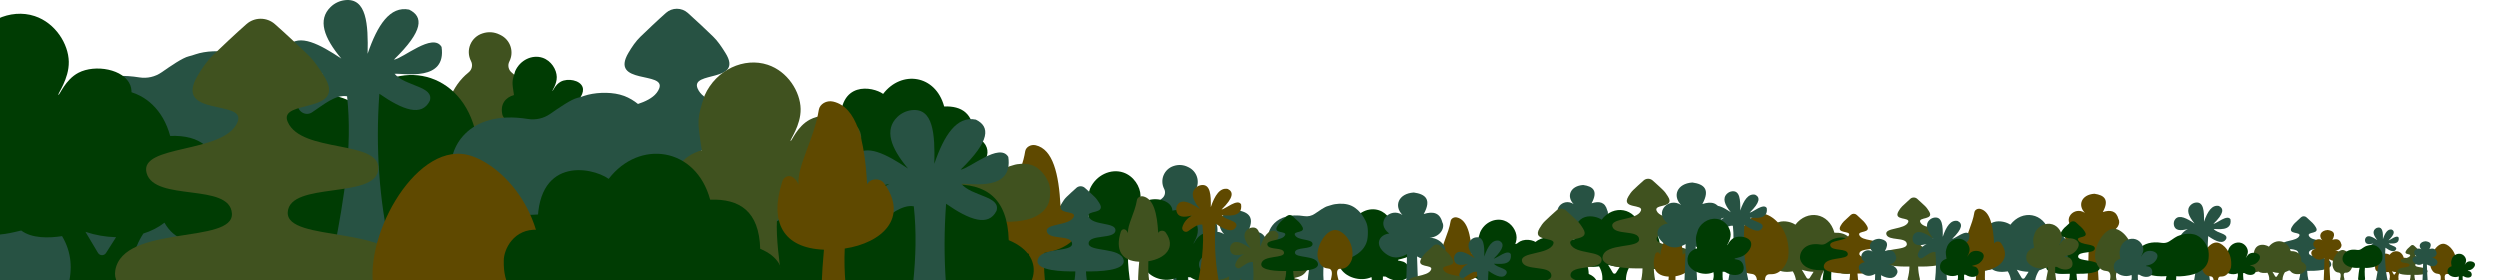 <svg width="2000" height="224" viewBox="0 0 2000 224" fill="none" xmlns="http://www.w3.org/2000/svg">
<g clip-path="url(#clip0_118_12311)">
<path d="M1277.26 178.833C1284.89 177.99 1287.72 171.59 1285.79 168.276C1284.11 161.71 1279.52 160.616 1273.25 162.648C1278.67 152.66 1274.44 149.104 1266.52 148C1256.06 148.703 1252.98 157.221 1258.89 163.275C1250.49 157.63 1240.09 168.485 1250 175.907C1244.23 176.427 1239.6 182.228 1246.33 188.55C1252.13 193.739 1257.14 192.571 1261.97 189.893C1261.71 204.686 1261.03 218.027 1260.61 228.569C1260.59 229.284 1261.3 229.874 1262.19 229.874H1268.93C1269.83 229.874 1270.54 229.271 1270.51 228.549C1269.87 217.757 1269.1 205.039 1268.73 191.452C1278.31 196.829 1285.11 195.315 1287.34 189.167C1289.52 184.42 1283.1 178.537 1277.26 178.833Z" fill="#275243"/>
<path d="M1686.26 185.833C1693.89 184.99 1696.72 178.59 1694.79 175.276C1693.11 168.71 1688.52 167.616 1682.25 169.648C1687.67 159.66 1683.44 156.104 1675.52 155C1665.06 155.703 1661.98 164.221 1667.89 170.275C1659.49 164.63 1649.09 175.485 1659 182.907C1653.23 183.427 1648.6 189.228 1655.33 195.55C1661.13 200.739 1666.14 199.571 1670.97 196.893C1670.71 211.686 1670.03 225.027 1669.61 235.569C1669.59 236.284 1670.3 236.874 1671.19 236.874H1677.93C1678.83 236.874 1679.54 236.271 1679.51 235.549C1678.87 224.757 1678.1 212.039 1677.73 198.452C1687.31 203.829 1694.11 202.315 1696.34 196.167C1698.52 191.42 1692.1 185.537 1686.26 185.833Z" fill="#5F4900"/>
<path d="M998.109 218.242C995.386 214.271 992.521 210.953 989.462 208.557C988.63 207.894 988.053 206.964 987.831 205.924C987.609 204.884 987.754 203.799 988.243 202.854V202.854C988.846 201.673 989.207 200.384 989.306 199.061C989.405 197.739 989.24 196.41 988.82 195.152C988.4 193.895 987.734 192.733 986.86 191.735C985.987 190.737 984.923 189.922 983.731 189.339L983.157 189.059C980.499 187.757 977.438 187.543 974.625 188.464L974.369 188.547C972.996 188.996 971.737 189.736 970.678 190.718C969.619 191.699 968.785 192.897 968.234 194.231C967.683 195.565 967.427 197.002 967.485 198.444C967.542 199.886 967.911 201.299 968.567 202.585L968.633 202.715C969.115 203.668 969.254 204.757 969.027 205.8C968.8 206.843 968.22 207.776 967.386 208.442C962.834 212.114 959.941 216.447 957.48 222.238C951.734 235.783 963.827 244.904 974.731 252.035C974.275 260.148 973.548 267.491 972.641 273.543C972.552 274.14 973.327 274.653 974.316 274.653H983.176C984.156 274.653 984.929 274.147 984.853 273.555C983.998 266.922 983.437 259.168 983.091 250.871C995.645 241.194 1007.57 232.047 998.109 218.242Z" fill="#40521F"/>
<path d="M969.578 171.327C966.048 166.18 962.336 161.879 958.371 158.773C957.292 157.914 956.545 156.708 956.257 155.36C955.969 154.013 956.157 152.607 956.791 151.382V151.382C957.572 149.851 958.04 148.18 958.168 146.466C958.297 144.752 958.083 143.03 957.538 141.4C956.994 139.769 956.131 138.263 954.998 136.97C953.866 135.676 952.488 134.621 950.943 133.865L950.198 133.502C946.754 131.814 942.786 131.537 939.14 132.73L938.808 132.838C937.029 133.42 935.397 134.38 934.025 135.651C932.652 136.923 931.571 138.477 930.857 140.206C930.142 141.934 929.811 143.797 929.885 145.666C929.96 147.535 930.438 149.366 931.288 151.033L931.374 151.202C931.998 152.436 932.178 153.848 931.884 155.2C931.59 156.551 930.839 157.761 929.758 158.624C923.858 163.383 920.107 168.999 916.918 176.505C909.471 194.061 925.145 205.884 939.277 215.126C938.686 225.641 937.745 235.159 936.569 243.003C936.454 243.777 937.458 244.442 938.74 244.442H950.223C951.494 244.442 952.496 243.786 952.397 243.019C951.288 234.421 950.562 224.371 950.113 213.618C966.385 201.075 981.844 189.219 969.578 171.327Z" fill="#275243"/>
<path d="M779.404 108.87C778.881 90.692 769.486 84.659 755.329 85.165C748.449 59.708 721.179 55.931 706.496 75.121C698.104 69.159 670.729 64.214 672.381 99.694C660.824 98.971 656 109.145 656.011 114.527C655.461 138.854 675.954 132.559 683.66 130.814C688.765 134.668 696.844 134.518 703.311 133.524C707.951 141.315 708.464 149.711 706.067 158.096C705.967 158.433 705.947 158.788 706.008 159.134C706.069 159.48 706.209 159.807 706.418 160.088C706.626 160.37 706.897 160.599 707.209 160.758C707.52 160.916 707.865 160.999 708.214 161H735.333C735.661 161 735.985 160.928 736.282 160.789C736.579 160.649 736.842 160.446 737.052 160.192C737.263 159.939 737.415 159.643 737.499 159.324C737.583 159.006 737.596 158.672 737.538 158.348C735.829 148.952 737.317 140.061 742.428 132.268C746.111 131.117 749.565 129.408 752.585 127.029C757.256 135.358 765.412 137.785 775.832 136.335C790.132 133.443 797.258 116.3 779.404 108.87ZM720.577 141.586L714.56 131.455C719.315 133.053 724.281 133.925 729.293 134.043L724.476 141.64C724.267 141.973 723.977 142.246 723.633 142.434C723.289 142.622 722.902 142.717 722.511 142.712C722.12 142.707 721.736 142.6 721.398 142.403C721.059 142.206 720.776 141.925 720.577 141.586V141.586Z" fill="#003C03"/>
<path d="M1134.7 191.091C1132.68 185.755 1123.12 184.066 1117.6 186.952C1113.2 189.255 1111.37 194.458 1111 194.254C1110.6 194.037 1114.53 189.058 1114.42 183.301C1114.31 177.475 1110.06 170.498 1103.18 168.21C1095.22 165.564 1085.61 169.827 1081.68 178.676C1079.07 186.678 1079.07 187.007 1080.71 197.448C1074.13 199.335 1069.52 204.521 1071.67 213.251C1075.46 221.934 1088.62 225.729 1097.2 221.661C1097.43 223.11 1097.73 225.956 1097.02 228.49C1096.27 231.122 1095.43 237.362 1095.03 240.461C1095 240.688 1095.02 240.919 1095.09 241.138C1095.16 241.357 1095.27 241.559 1095.43 241.73C1095.58 241.902 1095.77 242.039 1095.97 242.132C1096.18 242.225 1096.41 242.272 1096.64 242.27L1106.26 242.2C1106.49 242.198 1106.72 242.147 1106.93 242.049C1107.14 241.952 1107.33 241.81 1107.48 241.635C1107.63 241.46 1107.74 241.254 1107.8 241.033C1107.86 240.811 1107.88 240.578 1107.84 240.351C1107.24 236.492 1105.98 227.385 1106.34 221.169L1108.56 221.279C1116.26 226.339 1124.29 224.936 1126.63 221.036C1128.37 218.146 1127.52 213.008 1124.68 210.569C1122.06 208.318 1118.37 208.902 1118.33 208.134C1118.28 207.228 1123.48 207.312 1127.86 204.484C1132.09 201.743 1136.45 195.7 1134.7 191.091Z" fill="#003C03"/>
<path d="M978.568 191.658C976.542 186.322 966.988 184.633 961.466 187.52C957.066 189.823 955.24 195.025 954.864 194.821C954.469 194.604 958.393 189.625 958.284 183.868C958.175 178.043 953.929 171.065 947.048 168.777C939.083 166.131 929.479 170.394 925.549 179.243C922.934 187.245 922.934 187.574 924.572 198.015C917.999 199.902 913.385 205.088 915.533 213.819C919.329 222.501 932.484 226.296 941.064 222.228C941.298 223.677 941.594 226.523 940.881 229.058C940.14 231.689 939.293 237.93 938.9 241.029C938.87 241.256 938.89 241.486 938.957 241.705C939.024 241.924 939.138 242.126 939.29 242.298C939.443 242.469 939.63 242.606 939.84 242.699C940.05 242.793 940.278 242.84 940.508 242.838L950.128 242.767C950.359 242.765 950.587 242.714 950.796 242.616C951.006 242.519 951.192 242.378 951.341 242.202C951.491 242.027 951.601 241.822 951.664 241.6C951.727 241.378 951.741 241.146 951.706 240.918C951.107 237.06 949.846 227.952 950.209 221.737L952.421 221.847C960.129 226.906 968.155 225.503 970.499 221.603C972.234 218.713 971.38 213.575 968.545 211.136C965.925 208.886 962.236 209.47 962.193 208.702C962.142 207.795 967.343 207.879 971.72 205.052C975.956 202.31 980.317 196.267 978.568 191.658Z" fill="#003C03"/>
<path d="M937.475 166.206C934.974 159.619 923.18 157.534 916.363 161.097C910.93 163.94 908.677 170.363 908.212 170.111C907.725 169.843 912.569 163.696 912.434 156.59C912.3 149.398 907.059 140.784 898.563 137.96C888.731 134.693 876.875 139.956 872.023 150.88C868.795 160.758 868.795 161.164 870.817 174.054C862.702 176.383 857.006 182.785 859.658 193.563C864.344 204.282 880.584 208.967 891.176 203.945C891.465 205.734 891.83 209.247 890.95 212.376C890.035 215.625 888.99 223.329 888.505 227.154C888.468 227.435 888.492 227.719 888.575 227.99C888.658 228.26 888.799 228.51 888.987 228.721C889.175 228.933 889.406 229.102 889.665 229.217C889.925 229.332 890.206 229.39 890.489 229.388L902.366 229.3C902.651 229.298 902.932 229.235 903.191 229.115C903.449 228.994 903.679 228.82 903.864 228.603C904.048 228.387 904.184 228.133 904.262 227.86C904.34 227.586 904.357 227.299 904.314 227.018C903.574 222.255 902.017 211.012 902.465 203.338L905.196 203.474C914.712 209.72 924.62 207.988 927.514 203.174C929.656 199.606 928.602 193.263 925.101 190.252C921.867 187.474 917.313 188.195 917.26 187.246C917.197 186.128 923.618 186.231 929.022 182.741C934.251 179.356 939.635 171.896 937.475 166.206Z" fill="#003C03"/>
<path d="M1864.95 211.004C1863.74 204.042 1846.78 206.917 1847.09 202.225C1847.39 197.533 1860.36 200.31 1860.77 195.779C1861.17 191.249 1849.19 193.391 1847.09 188.603C1845.54 185.075 1856.3 187.532 1852.53 181.605C1851.81 180.473 1851.08 179.35 1850.11 178.422C1848.88 177.236 1846.8 175.264 1845.14 173.809C1844.55 173.288 1843.79 173 1843 173C1842.21 173 1841.45 173.288 1840.85 173.809C1839.18 175.278 1837.07 177.284 1835.84 178.463C1834.89 179.376 1834.15 180.471 1833.48 181.605C1829.73 187.915 1840.92 185.154 1839.51 188.603C1837.55 193.448 1824.56 191.933 1825.77 196.322C1826.98 200.711 1838.35 197.733 1838.65 202.425C1838.96 207.117 1822.26 204.042 1821.05 211.004C1820.09 216.481 1834.23 216.807 1840.3 216.696C1840.27 219.287 1839.85 221.957 1839.17 224.535C1839.12 224.708 1839.12 224.889 1839.15 225.065C1839.19 225.24 1839.27 225.405 1839.38 225.547C1839.49 225.688 1839.63 225.803 1839.79 225.881C1839.95 225.96 1840.13 226.001 1840.3 226H1845.7C1845.88 225.999 1846.06 225.958 1846.22 225.879C1846.38 225.801 1846.52 225.686 1846.63 225.545C1846.74 225.404 1846.81 225.24 1846.85 225.065C1846.89 224.89 1846.88 224.709 1846.84 224.536C1846.2 221.968 1845.83 219.341 1845.74 216.697C1851.83 216.805 1865.9 216.47 1864.95 211.004Z" fill="#275243"/>
<path d="M1231.33 196.778C1229.53 192.035 1221.03 190.533 1216.11 193.099C1212.2 195.146 1210.57 199.77 1210.24 199.589C1209.88 199.396 1213.38 194.97 1213.28 189.853C1213.18 184.675 1209.4 178.473 1203.28 176.439C1196.19 174.087 1187.64 177.876 1184.15 185.742C1181.82 192.855 1181.82 193.147 1183.28 202.428C1177.43 204.105 1173.32 208.715 1175.23 216.476C1178.61 224.194 1190.32 227.567 1197.95 223.951C1198.16 225.239 1198.43 227.768 1197.79 230.022C1197.13 232.361 1196.38 237.908 1196.03 240.662C1196 240.864 1196.02 241.069 1196.08 241.264C1196.14 241.459 1196.24 241.638 1196.38 241.791C1196.51 241.943 1196.68 242.065 1196.86 242.147C1197.05 242.23 1197.25 242.272 1197.46 242.271L1206.02 242.208C1206.23 242.206 1206.43 242.16 1206.62 242.074C1206.8 241.987 1206.97 241.862 1207.1 241.706C1207.23 241.55 1207.33 241.367 1207.39 241.17C1207.44 240.973 1207.46 240.767 1207.43 240.564C1206.89 237.134 1205.77 229.039 1206.09 223.514L1208.06 223.612C1214.92 228.109 1222.06 226.862 1224.15 223.396C1225.69 220.827 1224.94 216.259 1222.41 214.091C1220.08 212.091 1216.8 212.61 1216.76 211.927C1216.71 211.122 1221.34 211.196 1225.24 208.683C1229.01 206.246 1232.89 200.874 1231.33 196.778Z" fill="#003C03"/>
<path d="M1270.96 219.161C1270.63 207.533 1264.62 203.675 1255.56 203.998C1251.16 187.714 1233.72 185.299 1224.33 197.574C1218.96 193.76 1201.45 190.597 1202.5 213.291C1195.11 212.829 1192.03 219.337 1192.03 222.779C1191.68 238.34 1204.79 234.313 1209.72 233.197C1212.98 235.662 1218.15 235.566 1222.29 234.93C1225.26 239.914 1225.59 245.284 1224.05 250.648C1223.99 250.863 1223.98 251.09 1224.01 251.312C1224.05 251.533 1224.14 251.742 1224.28 251.922C1224.41 252.102 1224.58 252.249 1224.78 252.35C1224.98 252.451 1225.2 252.504 1225.43 252.505H1242.77C1242.98 252.505 1243.19 252.459 1243.38 252.37C1243.57 252.28 1243.74 252.15 1243.87 251.988C1244.01 251.827 1244.1 251.637 1244.16 251.433C1244.21 251.229 1244.22 251.016 1244.18 250.808C1243.09 244.799 1244.04 239.112 1247.31 234.127C1249.67 233.391 1251.88 232.298 1253.81 230.776C1256.79 236.103 1262.01 237.655 1268.68 236.729C1277.82 234.878 1282.38 223.913 1270.96 219.161ZM1233.33 240.087L1229.48 233.607C1232.53 234.629 1235.7 235.187 1238.91 235.262L1235.83 240.122C1235.69 240.335 1235.51 240.509 1235.29 240.63C1235.07 240.75 1234.82 240.811 1234.57 240.807C1234.32 240.804 1234.08 240.736 1233.86 240.61C1233.64 240.484 1233.46 240.304 1233.33 240.087V240.087Z" fill="#003C03"/>
<path d="M1482.93 201.341C1482.6 189.713 1476.59 185.854 1467.53 186.178C1463.13 169.894 1445.69 167.479 1436.3 179.753C1430.93 175.939 1413.42 172.776 1414.48 195.471C1407.09 195.008 1404 201.516 1404.01 204.959C1403.66 220.519 1416.76 216.493 1421.69 215.376C1424.96 217.842 1430.13 217.746 1434.26 217.11C1437.23 222.093 1437.56 227.464 1436.02 232.827C1435.96 233.043 1435.95 233.27 1435.99 233.491C1436.03 233.712 1436.12 233.921 1436.25 234.102C1436.38 234.282 1436.56 234.428 1436.76 234.53C1436.95 234.631 1437.17 234.684 1437.4 234.685H1454.74C1454.95 234.685 1455.16 234.639 1455.35 234.549C1455.54 234.46 1455.71 234.33 1455.84 234.168C1455.98 234.006 1456.08 233.817 1456.13 233.613C1456.18 233.409 1456.19 233.196 1456.15 232.988C1455.06 226.978 1456.01 221.291 1459.28 216.307C1461.64 215.571 1463.85 214.477 1465.78 212.955C1468.77 218.283 1473.98 219.835 1480.65 218.908C1489.8 217.058 1494.35 206.093 1482.93 201.341ZM1445.31 222.267L1441.46 215.787C1444.5 216.809 1447.68 217.367 1450.88 217.442L1447.8 222.301C1447.67 222.514 1447.48 222.689 1447.26 222.809C1447.04 222.929 1446.79 222.99 1446.54 222.987C1446.29 222.983 1446.05 222.915 1445.83 222.789C1445.61 222.663 1445.43 222.483 1445.31 222.267V222.267Z" fill="#40521F"/>
<path d="M1841.2 209.382C1841.02 202.89 1837.65 200.735 1832.58 200.916C1830.12 191.824 1820.35 190.476 1815.09 197.329C1812.08 195.2 1802.28 193.433 1802.87 206.105C1798.73 205.847 1797 209.48 1797 211.403C1796.81 220.091 1804.15 217.843 1806.91 217.219C1808.74 218.596 1811.63 218.542 1813.95 218.187C1815.61 220.97 1815.79 223.968 1814.93 226.963C1814.9 227.083 1814.89 227.21 1814.91 227.334C1814.94 227.457 1814.99 227.574 1815.06 227.674C1815.13 227.775 1815.23 227.857 1815.34 227.913C1815.46 227.97 1815.58 228 1815.7 228H1825.42C1825.54 228 1825.65 227.974 1825.76 227.924C1825.86 227.875 1825.96 227.802 1826.03 227.712C1826.11 227.621 1826.16 227.515 1826.19 227.402C1826.22 227.288 1826.23 227.169 1826.21 227.053C1825.6 223.697 1826.13 220.522 1827.96 217.739C1829.28 217.328 1830.52 216.717 1831.6 215.867C1833.27 218.842 1836.19 219.709 1839.93 219.191C1845.05 218.158 1847.6 212.036 1841.2 209.382ZM1820.13 221.066L1817.98 217.448C1819.68 218.019 1821.46 218.33 1823.25 218.372L1821.53 221.086C1821.45 221.205 1821.35 221.302 1821.23 221.369C1821.1 221.436 1820.97 221.471 1820.82 221.469C1820.68 221.467 1820.55 221.429 1820.43 221.358C1820.3 221.288 1820.2 221.187 1820.13 221.066V221.066Z" fill="#40521F"/>
<path d="M1654.93 201.341C1654.6 189.713 1648.59 185.854 1639.53 186.178C1635.13 169.894 1617.69 167.479 1608.3 179.753C1602.93 175.939 1585.42 172.776 1586.48 195.471C1579.09 195.008 1576 201.516 1576.01 204.959C1575.66 220.519 1588.76 216.493 1593.69 215.376C1596.96 217.842 1602.13 217.746 1606.26 217.11C1609.23 222.093 1609.56 227.464 1608.02 232.827C1607.96 233.043 1607.95 233.27 1607.99 233.491C1608.03 233.712 1608.12 233.921 1608.25 234.102C1608.38 234.282 1608.56 234.428 1608.76 234.53C1608.95 234.631 1609.17 234.684 1609.4 234.685H1626.74C1626.95 234.685 1627.16 234.639 1627.35 234.549C1627.54 234.46 1627.71 234.33 1627.84 234.168C1627.98 234.006 1628.08 233.817 1628.13 233.613C1628.18 233.409 1628.19 233.196 1628.15 232.988C1627.06 226.978 1628.01 221.291 1631.28 216.307C1633.64 215.571 1635.85 214.477 1637.78 212.955C1640.77 218.283 1645.98 219.835 1652.65 218.908C1661.8 217.058 1666.35 206.093 1654.93 201.341ZM1617.31 222.267L1613.46 215.787C1616.5 216.809 1619.68 217.367 1622.88 217.442L1619.8 222.301C1619.67 222.514 1619.48 222.689 1619.26 222.809C1619.04 222.929 1618.79 222.99 1618.54 222.987C1618.29 222.983 1618.05 222.915 1617.83 222.789C1617.61 222.663 1617.43 222.483 1617.31 222.267V222.267Z" fill="#275243"/>
<path d="M1928.55 211.766C1928.43 207.499 1926.25 206.083 1922.98 206.202C1921.39 200.227 1915.08 199.341 1911.68 203.845C1909.74 202.445 1903.41 201.285 1903.79 209.612C1901.12 209.442 1900 211.83 1900 213.093C1899.88 218.803 1904.62 217.325 1906.4 216.916C1907.58 217.82 1909.45 217.785 1910.94 217.552C1912.02 219.38 1912.14 221.351 1911.58 223.319C1911.56 223.398 1911.55 223.481 1911.57 223.562C1911.58 223.643 1911.62 223.72 1911.66 223.786C1911.71 223.852 1911.77 223.906 1911.85 223.943C1911.92 223.98 1912 224 1912.08 224H1918.35C1918.43 224 1918.5 223.983 1918.57 223.95C1918.64 223.918 1918.7 223.87 1918.75 223.81C1918.8 223.751 1918.83 223.682 1918.85 223.607C1918.87 223.532 1918.88 223.454 1918.86 223.378C1918.47 221.172 1918.81 219.086 1919.99 217.257C1920.85 216.987 1921.65 216.586 1922.34 216.027C1923.42 217.982 1925.31 218.551 1927.72 218.211C1931.03 217.532 1932.68 213.509 1928.55 211.766ZM1914.94 219.444L1913.55 217.066C1914.65 217.441 1915.8 217.646 1916.96 217.673L1915.84 219.456C1915.79 219.534 1915.73 219.599 1915.65 219.643C1915.57 219.687 1915.48 219.709 1915.39 219.708C1915.3 219.707 1915.21 219.682 1915.13 219.635C1915.05 219.589 1914.99 219.523 1914.94 219.444V219.444Z" fill="#5F4900"/>
<path d="M1327.93 197.341C1327.6 185.713 1321.59 181.854 1312.53 182.178C1308.13 165.894 1290.69 163.479 1281.3 175.753C1275.93 171.939 1258.42 168.776 1259.48 191.471C1252.09 191.008 1249 197.516 1249.01 200.959C1248.66 216.519 1261.76 212.493 1266.69 211.376C1269.96 213.842 1275.13 213.746 1279.26 213.11C1282.23 218.093 1282.56 223.464 1281.02 228.827C1280.96 229.043 1280.95 229.27 1280.99 229.491C1281.03 229.712 1281.12 229.921 1281.25 230.102C1281.38 230.282 1281.56 230.428 1281.76 230.53C1281.95 230.631 1282.17 230.684 1282.4 230.685H1299.74C1299.95 230.685 1300.16 230.639 1300.35 230.549C1300.54 230.46 1300.71 230.33 1300.84 230.168C1300.98 230.006 1301.08 229.817 1301.13 229.613C1301.18 229.409 1301.19 229.196 1301.15 228.988C1300.06 222.978 1301.01 217.291 1304.28 212.307C1306.64 211.571 1308.85 210.477 1310.78 208.955C1313.77 214.283 1318.98 215.835 1325.65 214.908C1334.8 213.058 1339.35 202.093 1327.93 197.341ZM1290.31 218.267L1286.46 211.787C1289.5 212.809 1292.68 213.367 1295.88 213.442L1292.8 218.301C1292.67 218.514 1292.48 218.689 1292.26 218.809C1292.04 218.929 1291.79 218.99 1291.54 218.987C1291.29 218.983 1291.05 218.915 1290.83 218.789C1290.61 218.663 1290.43 218.483 1290.31 218.267V218.267Z" fill="#003C03"/>
<path d="M883.851 211.267C883.301 192.139 873.415 185.791 858.517 186.323C851.278 159.536 822.584 155.562 807.134 175.755C798.303 169.481 769.499 164.277 771.236 201.611C759.076 200.85 754 211.556 754.011 217.219C753.433 242.817 774.997 236.193 783.105 234.356C788.476 238.412 796.978 238.254 803.782 237.208C808.665 245.406 809.204 254.241 806.682 263.064C806.578 263.418 806.557 263.792 806.621 264.156C806.685 264.52 806.832 264.864 807.052 265.16C807.271 265.457 807.556 265.698 807.884 265.864C808.212 266.031 808.574 266.118 808.941 266.119H837.477C837.822 266.12 838.163 266.044 838.476 265.897C838.789 265.75 839.065 265.536 839.287 265.27C839.508 265.003 839.668 264.692 839.756 264.356C839.845 264.021 839.859 263.67 839.797 263.328C837.999 253.442 839.565 244.087 844.943 235.887C848.819 234.676 852.452 232.877 855.63 230.373C860.546 239.138 869.127 241.691 880.092 240.166C895.139 237.123 902.637 219.084 883.851 211.267ZM821.95 245.691L815.619 235.031C820.622 236.713 825.848 237.63 831.121 237.754L826.053 245.748C825.833 246.099 825.528 246.386 825.166 246.584C824.804 246.781 824.397 246.882 823.986 246.876C823.574 246.87 823.17 246.758 822.814 246.551C822.458 246.343 822.16 246.047 821.95 245.691V245.691Z" fill="#003C03"/>
<path d="M1002.76 207.095C1012.45 206.029 1016.05 197.929 1013.6 193.734C1011.47 185.424 1005.63 184.039 997.655 186.611C1004.56 173.971 999.168 169.47 989.099 168.072C975.804 168.962 971.888 179.743 979.4 187.405C968.727 180.26 955.499 193.999 968.098 203.392C960.76 204.05 954.876 211.393 963.433 219.393C970.804 225.961 977.181 224.483 983.322 221.094C982.981 239.816 982.118 256.7 981.594 270.043C981.557 270.948 982.462 271.694 983.591 271.694H992.172C993.313 271.694 994.215 270.931 994.17 270.017C993.356 256.358 992.377 240.262 991.915 223.067C1004.09 229.872 1012.74 227.956 1015.57 220.174C1018.35 214.167 1010.18 206.721 1002.76 207.095Z" fill="#275243"/>
<path d="M858.337 164.059C856.01 160.813 850.156 161.113 848.457 164.689L848.415 164.777C847.062 139.099 842.393 119.383 828.527 116.19C824.652 115.298 820.692 117.66 820.158 121.054C817.434 138.328 807.291 153.997 808.32 164.904C806.964 161.474 803.757 158.429 800.543 160.607C799.717 161.18 799.108 162.011 798.811 162.968C791.036 187.16 799.464 202.081 823.166 203.017C821.849 217.351 821.306 230.341 821.959 240.747C822.054 242.236 823.067 243.5 824.556 243.5H835.681C837.215 243.5 838.552 242.17 838.269 240.67C836.207 229.659 834.671 216.552 835.33 202.353C857.222 199.003 872.917 184.361 858.337 164.059Z" fill="#5F4900"/>
<path d="M1092.41 176.552C1091.45 174.645 1087.15 165.905 1078.36 163.625C1074.16 162.537 1068.57 162.825 1064.74 164.125C1063.92 164.42 1063.09 164.67 1062.24 164.874C1059.81 165.448 1055.32 168.595 1051.88 170.973C1049.43 172.674 1046.42 173.365 1043.47 172.901C1020.36 169.172 1012.72 184.478 1014.44 193.599C1019.2 211.702 1046.96 209.424 1048.42 209.054C1047.25 213.61 1045.7 227.16 1045.41 232.019C1045.39 232.244 1045.42 232.47 1045.5 232.682C1045.58 232.894 1045.7 233.088 1045.85 233.253C1046.01 233.417 1046.19 233.548 1046.4 233.639C1046.61 233.729 1046.83 233.776 1047.05 233.777H1057.79C1058.01 233.777 1058.24 233.731 1058.45 233.641C1058.66 233.55 1058.84 233.418 1059 233.253C1059.15 233.087 1059.27 232.891 1059.35 232.677C1059.43 232.464 1059.46 232.236 1059.44 232.01C1059.21 228.486 1058.42 220.563 1058.67 216.295C1058.86 213.046 1058.98 210.768 1059.08 209.17C1062.61 209.913 1072.99 208.638 1077.79 207.081C1078.37 206.891 1092.85 202.927 1094.1 190.034C1094.86 181.935 1093.47 178.69 1092.41 176.552Z" fill="#275243"/>
<path d="M1483.93 197.679C1483.39 196.602 1480.97 191.666 1476.03 190.378C1473.67 189.764 1470.54 189.927 1468.39 190.661C1467.93 190.828 1467.46 190.969 1466.98 191.084C1465.62 191.408 1463.09 193.186 1461.16 194.528C1459.78 195.489 1458.09 195.88 1456.44 195.618C1443.46 193.512 1439.16 202.156 1440.13 207.308C1442.81 217.532 1458.4 216.245 1459.22 216.036C1458.56 218.61 1457.69 226.263 1457.53 229.007C1457.52 229.134 1457.54 229.262 1457.58 229.381C1457.62 229.501 1457.69 229.611 1457.78 229.704C1457.86 229.797 1457.97 229.871 1458.08 229.922C1458.2 229.973 1458.32 229.999 1458.45 230H1464.48C1464.61 230 1464.73 229.974 1464.85 229.923C1464.97 229.872 1465.07 229.798 1465.16 229.704C1465.25 229.61 1465.31 229.5 1465.36 229.379C1465.4 229.258 1465.42 229.13 1465.41 229.002C1465.28 227.012 1464.84 222.537 1464.97 220.126C1465.08 218.291 1465.15 217.004 1465.21 216.102C1467.19 216.522 1473.02 215.802 1475.72 214.922C1476.04 214.815 1484.18 212.576 1484.88 205.294C1485.31 200.72 1484.52 198.887 1483.93 197.679Z" fill="#003C03"/>
<path d="M838.201 144.597C837.246 142.69 832.945 133.95 824.149 131.67C819.949 130.581 814.363 130.87 810.534 132.17C809.716 132.465 808.882 132.715 808.036 132.919C805.603 133.493 801.112 136.64 797.668 139.017C795.219 140.719 792.208 141.41 789.262 140.946C766.151 137.217 758.51 152.523 760.233 161.644C764.995 179.747 792.748 177.469 794.213 177.099C793.047 181.655 791.494 195.205 791.199 200.064C791.185 200.289 791.218 200.515 791.295 200.727C791.371 200.939 791.49 201.133 791.645 201.298C791.799 201.462 791.985 201.593 792.192 201.684C792.398 201.774 792.621 201.821 792.847 201.822H803.58C803.807 201.822 804.032 201.776 804.24 201.686C804.449 201.595 804.636 201.463 804.791 201.298C804.947 201.132 805.066 200.936 805.143 200.722C805.219 200.508 805.251 200.281 805.236 200.055C805.002 196.531 804.213 188.608 804.461 184.34C804.649 181.091 804.775 178.813 804.875 177.215C808.402 177.958 818.784 176.683 823.582 175.126C824.165 174.936 838.646 170.972 839.889 158.078C840.658 149.98 839.264 146.735 838.201 144.597Z" fill="#40521F"/>
<path d="M806.995 192.124C806.007 157.994 788.269 146.667 761.538 147.616C748.549 99.818 697.061 92.728 669.34 128.758C653.495 117.564 601.81 108.279 604.927 174.894C583.108 173.537 574 192.64 574.02 202.746C572.982 248.42 611.675 236.601 626.224 233.324C635.862 240.56 651.117 240.278 663.325 238.413C672.088 253.04 673.054 268.805 668.529 284.548C668.341 285.181 668.304 285.848 668.419 286.497C668.534 287.146 668.798 287.759 669.192 288.289C669.585 288.818 670.097 289.248 670.685 289.545C671.274 289.842 671.923 289.998 672.583 290H723.786C724.405 290 725.016 289.865 725.577 289.603C726.138 289.341 726.635 288.959 727.032 288.484C727.429 288.009 727.717 287.452 727.875 286.854C728.033 286.255 728.058 285.629 727.948 285.02C724.722 267.38 727.531 250.686 737.182 236.055C744.136 233.894 750.656 230.685 756.358 226.217C765.178 241.856 780.576 246.412 800.251 243.691C827.25 238.26 840.704 206.073 806.995 192.124ZM695.925 253.549L684.564 234.528C693.542 237.528 702.918 239.166 712.381 239.386L703.286 253.651C702.892 254.276 702.344 254.789 701.694 255.142C701.045 255.494 700.316 255.674 699.577 255.663C698.838 255.653 698.114 255.453 697.475 255.083C696.835 254.713 696.302 254.185 695.925 253.549V253.549Z" fill="#003C03"/>
<path d="M806.636 125.521C799.629 113.735 775.662 134.939 768.484 135.729C792.425 112.442 792.145 101.258 780.652 95.678C765.432 92.647 755.342 107.903 747.467 131.033C748.059 107.162 746.608 86.26 729.45 88.115C725.075 88.606 720.988 90.541 717.838 93.613C707.356 103.82 712.411 118.148 726.449 134.871C709.117 123.334 692.899 114.705 683.807 124.684C680.445 128.376 679.379 133.599 680.336 138.498C682.639 150.189 693.88 152.108 711.515 147.035C701.34 152.381 694.97 160.05 691.955 169.774C689.973 176.174 697.324 181.584 702.938 177.916C712.067 171.955 721.602 163.496 731.034 165.021C735.52 205.969 728.517 247.269 720.781 287.336C720.287 289.891 722.419 292.215 725.025 292.215H761.365C764.042 292.215 766.171 289.776 765.582 287.173C756.828 248.541 753.717 206.296 756.872 163.003C775.662 176.082 790.851 181.587 797.245 168.6C800.75 156.814 777.518 157.181 769.04 147.035C776.769 146.511 810.69 153.51 806.636 125.521Z" fill="#275243"/>
<path d="M1183.5 202.761C1182.1 200.807 1178.58 200.988 1177.55 203.141L1177.53 203.194C1176.71 187.735 1173.9 175.866 1165.56 173.943C1163.22 173.406 1160.84 174.828 1160.52 176.872C1158.88 187.271 1152.77 196.704 1153.39 203.27C1152.57 201.205 1150.64 199.372 1148.71 200.683C1148.21 201.028 1147.84 201.528 1147.67 202.105C1142.99 216.669 1148.06 225.651 1162.33 226.214C1161.53 234.844 1161.21 242.664 1161.6 248.929C1161.66 249.825 1162.27 250.586 1163.16 250.586H1169.86C1170.79 250.586 1171.59 249.785 1171.42 248.882C1170.18 242.253 1169.25 234.363 1169.65 225.815C1182.83 223.798 1192.28 214.983 1183.5 202.761Z" fill="#5F4900"/>
<path d="M932.528 185.932C931.127 183.978 927.603 184.159 926.58 186.311L926.555 186.364C925.74 170.906 922.929 159.037 914.582 157.114C912.249 156.577 909.865 157.999 909.543 160.042C907.904 170.442 901.797 179.875 902.417 186.441C901.601 184.376 899.67 182.543 897.735 183.854C897.238 184.199 896.871 184.699 896.692 185.276C892.012 199.84 897.085 208.822 911.354 209.385C910.561 218.015 910.235 225.835 910.628 232.1C910.685 232.996 911.294 233.757 912.191 233.757H918.889C919.812 233.757 920.617 232.956 920.447 232.053C919.205 225.424 918.281 217.534 918.677 208.986C931.857 206.969 941.305 198.154 932.528 185.932Z" fill="#40521F"/>
<path d="M214.563 69.612C212.554 65.6 203.503 47.207 184.995 42.409C176.155 40.119 164.401 40.726 156.343 43.462C154.621 44.083 152.866 44.61 151.087 45.039C145.965 46.247 136.515 52.869 129.269 57.872C124.115 61.453 117.778 62.907 111.579 61.93C62.944 54.084 46.864 86.292 50.491 105.487C60.512 143.582 118.914 138.788 121.996 138.009C119.544 147.598 116.274 176.111 115.654 186.337C115.626 186.811 115.694 187.285 115.856 187.731C116.017 188.178 116.268 188.586 116.592 188.933C116.917 189.279 117.308 189.555 117.743 189.745C118.178 189.934 118.647 190.034 119.122 190.036H141.709C142.187 190.036 142.659 189.939 143.098 189.749C143.537 189.559 143.931 189.281 144.258 188.933C144.585 188.584 144.836 188.172 144.997 187.722C145.158 187.272 145.225 186.794 145.193 186.317C144.702 178.903 143.042 162.229 143.563 153.247C143.959 146.41 144.223 141.616 144.434 138.253C151.855 139.817 173.703 137.135 183.8 133.858C185.028 133.459 215.501 125.117 218.117 97.983C219.734 80.94 216.801 74.113 214.563 69.612Z" fill="#275243"/>
<path d="M630.813 162.6C625.885 134.095 556.896 145.868 558.126 126.658C559.356 107.447 612.13 118.815 613.772 100.267C615.413 81.719 566.688 90.489 558.126 70.882C551.82 56.438 595.587 66.499 580.265 42.23C577.341 37.598 574.375 32.997 570.438 29.198C565.415 24.344 556.948 16.27 550.218 10.314C547.807 8.178 544.706 7 541.494 7C538.282 7 535.18 8.178 532.769 10.314C525.961 16.327 517.373 24.54 512.367 29.368C508.5 33.106 505.507 37.59 502.77 42.23C487.526 68.068 533.025 56.761 527.321 70.882C519.314 90.72 466.491 84.52 471.42 102.489C476.348 120.458 522.57 108.266 523.822 127.477C525.073 146.687 457.128 134.095 452.187 162.6C448.311 185.026 505.806 186.359 530.513 185.906C530.396 196.515 528.681 207.447 525.909 218C525.726 218.71 525.706 219.453 525.853 220.171C526 220.89 526.308 221.565 526.755 222.145C527.202 222.724 527.775 223.193 528.43 223.515C529.086 223.836 529.805 224.002 530.535 224H552.496C553.223 223.998 553.94 223.829 554.593 223.506C555.245 223.184 555.816 222.715 556.262 222.137C556.708 221.56 557.017 220.887 557.166 220.171C557.315 219.455 557.299 218.714 557.121 218.005C554.532 207.49 553.032 196.735 552.643 185.91C577.428 186.355 634.681 184.982 630.813 162.6Z" fill="#275243"/>
<path d="M1288.87 235.798C1286.67 223.195 1255.85 228.4 1256.4 219.906C1256.95 211.412 1280.53 216.439 1281.26 208.238C1281.99 200.037 1260.23 203.915 1256.4 195.245C1253.59 188.859 1273.14 193.307 1266.29 182.577C1264.99 180.529 1263.66 178.495 1261.9 176.815C1259.66 174.669 1255.88 171.099 1252.87 168.465C1251.79 167.521 1250.41 167 1248.97 167C1247.54 167 1246.15 167.521 1245.08 168.465C1242.04 171.124 1238.2 174.755 1235.96 176.89C1234.24 178.543 1232.9 180.525 1231.68 182.577C1224.87 194.001 1245.19 189.002 1242.64 195.245C1239.07 204.017 1215.47 201.275 1217.67 209.22C1219.88 217.165 1240.52 211.775 1241.08 220.269C1241.64 228.762 1211.29 223.195 1209.08 235.798C1207.35 245.714 1233.03 246.303 1244.07 246.103C1244.02 250.794 1243.25 255.627 1242.01 260.293C1241.93 260.607 1241.92 260.935 1241.99 261.253C1242.05 261.571 1242.19 261.869 1242.39 262.126C1242.59 262.382 1242.85 262.589 1243.14 262.731C1243.43 262.874 1243.75 262.947 1244.08 262.946H1253.89C1254.21 262.945 1254.53 262.87 1254.83 262.728C1255.12 262.585 1255.37 262.378 1255.57 262.122C1255.77 261.867 1255.91 261.57 1255.98 261.253C1256.04 260.936 1256.03 260.609 1255.96 260.295C1254.8 255.646 1254.13 250.891 1253.95 246.105C1265.03 246.301 1290.6 245.694 1288.87 235.798Z" fill="#40521F"/>
<path d="M1506.95 212.589C1505.63 204.97 1487.13 208.117 1487.46 202.982C1487.79 197.848 1501.94 200.886 1502.38 195.928C1502.82 190.971 1489.75 193.315 1487.46 188.075C1485.77 184.214 1497.5 186.903 1493.4 180.416C1492.61 179.178 1491.82 177.949 1490.76 176.933C1489.41 175.636 1487.14 173.478 1485.34 171.886C1484.69 171.315 1483.86 171 1483 171C1482.14 171 1481.31 171.315 1480.66 171.886C1478.83 173.493 1476.53 175.688 1475.19 176.978C1474.15 177.978 1473.35 179.176 1472.61 180.416C1468.53 187.322 1480.73 184.3 1479.2 188.075C1477.05 193.377 1462.89 191.72 1464.21 196.522C1465.53 201.325 1477.92 198.067 1478.26 203.201C1478.6 208.336 1460.38 204.97 1459.05 212.589C1458.01 218.583 1473.43 218.939 1480.05 218.818C1480.02 221.654 1479.56 224.576 1478.82 227.396C1478.77 227.586 1478.76 227.785 1478.8 227.977C1478.84 228.169 1478.93 228.349 1479.05 228.504C1479.17 228.659 1479.32 228.784 1479.5 228.87C1479.67 228.956 1479.86 229.001 1480.06 229H1485.95C1486.14 228.999 1486.34 228.954 1486.51 228.868C1486.69 228.782 1486.84 228.657 1486.96 228.502C1487.08 228.348 1487.16 228.168 1487.2 227.977C1487.24 227.785 1487.24 227.587 1487.19 227.398C1486.49 224.587 1486.09 221.713 1485.99 218.819C1492.63 218.938 1507.99 218.571 1506.95 212.589Z" fill="#5F4900"/>
<path d="M1354.92 205.383C1352.91 193.955 1324.78 198.675 1325.28 190.973C1325.78 183.271 1347.3 187.829 1347.97 180.393C1348.64 172.956 1328.77 176.473 1325.28 168.612C1322.71 162.821 1340.56 166.854 1334.31 157.124C1333.12 155.268 1331.91 153.423 1330.3 151.9C1328.25 149.954 1324.8 146.717 1322.06 144.329C1321.07 143.472 1319.81 143 1318.5 143C1317.19 143 1315.92 143.472 1314.94 144.329C1312.16 146.739 1308.66 150.032 1306.62 151.968C1305.04 153.467 1303.82 155.264 1302.71 157.124C1296.49 167.483 1315.04 162.95 1312.72 168.612C1309.45 176.565 1287.91 174.079 1289.92 181.284C1291.93 188.488 1310.78 183.6 1311.29 191.302C1311.8 199.004 1284.09 193.955 1282.08 205.383C1280.5 214.374 1303.94 214.909 1314.02 214.727C1313.97 218.981 1313.27 223.364 1312.14 227.595C1312.07 227.879 1312.06 228.177 1312.12 228.465C1312.18 228.753 1312.3 229.024 1312.49 229.256C1312.67 229.488 1312.9 229.676 1313.17 229.805C1313.44 229.934 1313.73 230.001 1314.03 230H1322.98C1323.28 229.999 1323.57 229.931 1323.84 229.802C1324.11 229.673 1324.34 229.485 1324.52 229.253C1324.7 229.022 1324.83 228.752 1324.89 228.465C1324.95 228.178 1324.94 227.881 1324.87 227.596C1323.81 223.381 1323.2 219.069 1323.04 214.729C1333.15 214.907 1356.5 214.357 1354.92 205.383Z" fill="#40521F"/>
<path d="M1558.94 206.042C1557.4 197.241 1535.82 200.876 1536.2 194.945C1536.59 189.014 1553.1 192.524 1553.61 186.797C1554.12 181.07 1538.88 183.778 1536.2 177.724C1534.23 173.264 1547.92 176.371 1543.13 168.877C1542.21 167.447 1541.28 166.027 1540.05 164.854C1538.48 163.355 1535.83 160.862 1533.73 159.023C1532.97 158.364 1532 158 1531 158C1529.99 158 1529.02 158.364 1528.27 159.023C1526.14 160.88 1523.45 163.416 1521.89 164.906C1520.68 166.06 1519.74 167.445 1518.88 168.877C1514.11 176.855 1528.35 173.364 1526.56 177.724C1524.06 183.849 1507.53 181.935 1509.08 187.483C1510.62 193.031 1525.08 189.267 1525.47 195.198C1525.86 201.129 1504.6 197.241 1503.06 206.042C1501.85 212.966 1519.83 213.378 1527.56 213.238C1527.53 216.514 1526.99 219.889 1526.12 223.148C1526.07 223.367 1526.06 223.596 1526.1 223.818C1526.15 224.04 1526.25 224.248 1526.39 224.427C1526.53 224.606 1526.71 224.751 1526.91 224.85C1527.12 224.949 1527.34 225.001 1527.57 225H1534.44C1534.67 224.999 1534.89 224.947 1535.1 224.848C1535.3 224.748 1535.48 224.603 1535.62 224.425C1535.76 224.246 1535.85 224.039 1535.9 223.818C1535.95 223.597 1535.94 223.368 1535.89 223.149C1535.08 219.903 1534.61 216.582 1534.49 213.24C1542.24 213.377 1560.15 212.953 1558.94 206.042Z" fill="#40521F"/>
<path d="M1679.96 213.569C1678.77 206.87 1662.2 209.637 1662.49 205.122C1662.79 200.607 1675.47 203.279 1675.86 198.92C1676.26 194.561 1664.55 196.622 1662.49 192.014C1660.98 188.619 1671.49 190.984 1667.81 185.28C1667.11 184.191 1666.4 183.11 1665.45 182.217C1664.24 181.076 1662.21 179.179 1660.59 177.779C1660.02 177.277 1659.27 177 1658.5 177C1657.73 177 1656.98 177.277 1656.4 177.779C1654.77 179.192 1652.7 181.122 1651.5 182.257C1650.57 183.136 1649.85 184.189 1649.2 185.28C1645.53 191.352 1656.46 188.695 1655.09 192.014C1653.17 196.676 1640.48 195.219 1641.67 199.442C1642.85 203.665 1653.95 200.8 1654.25 205.315C1654.55 209.83 1638.23 206.87 1637.04 213.569C1636.11 218.84 1649.93 219.153 1655.86 219.047C1655.83 221.54 1655.42 224.11 1654.75 226.59C1654.71 226.757 1654.71 226.931 1654.74 227.1C1654.78 227.269 1654.85 227.428 1654.96 227.564C1655.07 227.7 1655.2 227.81 1655.36 227.886C1655.52 227.962 1655.69 228.001 1655.87 228H1661.14C1661.32 227.999 1661.49 227.96 1661.65 227.884C1661.8 227.808 1661.94 227.698 1662.05 227.562C1662.15 227.426 1662.23 227.268 1662.26 227.1C1662.3 226.932 1662.3 226.758 1662.25 226.591C1661.63 224.12 1661.27 221.592 1661.18 219.048C1667.13 219.152 1680.88 218.83 1679.96 213.569Z" fill="#003C03"/>
<path d="M1941.97 216.794C1941.31 212.985 1932.06 214.558 1932.23 211.991C1932.39 209.424 1939.47 210.943 1939.69 208.464C1939.91 205.985 1933.38 207.158 1932.23 204.537C1931.38 202.607 1937.25 203.951 1935.2 200.708C1934.81 200.089 1934.41 199.474 1933.88 198.967C1933.21 198.318 1932.07 197.239 1931.17 196.443C1930.85 196.157 1930.43 196 1930 196C1929.57 196 1929.15 196.157 1928.83 196.443C1927.92 197.246 1926.77 198.344 1926.09 198.989C1925.58 199.489 1925.17 200.088 1924.81 200.708C1922.76 204.161 1928.86 202.65 1928.1 204.537C1927.03 207.188 1919.94 206.36 1920.6 208.761C1921.26 211.163 1927.46 209.533 1927.63 212.101C1927.8 214.668 1918.69 212.985 1918.03 216.794C1917.51 219.791 1925.21 219.97 1928.53 219.909C1928.51 221.327 1928.28 222.788 1927.91 224.198C1927.89 224.293 1927.88 224.392 1927.9 224.488C1927.92 224.584 1927.96 224.675 1928.02 224.752C1928.08 224.829 1928.16 224.892 1928.25 224.935C1928.34 224.978 1928.43 225 1928.53 225H1931.47C1931.57 225 1931.67 224.977 1931.76 224.934C1931.84 224.891 1931.92 224.828 1931.98 224.751C1932.04 224.674 1932.08 224.584 1932.1 224.488C1932.12 224.393 1932.12 224.294 1932.09 224.199C1931.75 222.794 1931.55 221.356 1931.49 219.91C1934.82 219.969 1942.49 219.786 1941.97 216.794Z" fill="#40521F"/>
<path d="M1350.56 203.699C1349.53 202.234 1346.94 202.369 1346.19 203.984L1346.17 204.023C1345.57 192.429 1343.51 183.527 1337.38 182.086C1335.67 181.683 1333.92 182.749 1333.68 184.282C1332.48 192.081 1327.99 199.156 1328.45 204.081C1327.85 202.532 1326.43 201.157 1325.01 202.14C1324.64 202.399 1324.37 202.775 1324.24 203.207C1320.81 214.13 1324.53 220.866 1335.01 221.289C1334.43 227.761 1334.19 233.626 1334.48 238.325C1334.52 238.997 1334.97 239.568 1335.62 239.568H1340.54C1341.22 239.568 1341.81 238.967 1341.69 238.29C1340.78 233.318 1340.1 227.4 1340.39 220.989C1350.07 219.477 1357.01 212.866 1350.56 203.699Z" fill="#5F4900"/>
<path d="M1600.84 194.516C1599.53 192.658 1596.26 192.829 1595.31 194.877L1595.29 194.927C1594.53 180.225 1591.93 168.937 1584.18 167.109C1582.01 166.598 1579.8 167.95 1579.5 169.894C1577.98 179.784 1572.31 188.755 1572.88 195C1572.13 193.036 1570.33 191.293 1568.54 192.539C1568.08 192.868 1567.74 193.344 1567.57 193.892C1563.23 207.743 1567.94 216.285 1581.18 216.821C1580.44 225.028 1580.14 232.466 1580.51 238.424C1580.56 239.277 1581.13 240 1581.96 240H1588.17C1589.03 240 1589.78 239.239 1589.62 238.38C1588.47 232.075 1587.61 224.571 1587.98 216.442C1600.21 214.523 1608.98 206.14 1600.84 194.516Z" fill="#5F4900"/>
<path d="M1065.56 225C1065.42 225 1065.28 224.969 1065.15 224.908C1065.02 224.847 1064.91 224.758 1064.82 224.648C1064.74 224.538 1064.67 224.41 1064.64 224.273C1064.61 224.136 1064.62 223.995 1064.65 223.859C1065.15 221.866 1066.26 217.784 1064.72 215.841C1063.46 214.244 1061.65 215.333 1058.97 213.792C1055.84 211.986 1054.81 208.326 1054.39 206.817C1052.03 198.366 1060.76 182.309 1069.54 184.145C1074.52 185.185 1083.48 192.958 1081.79 206.488C1081.67 207.489 1079.75 213.147 1075.33 214.636C1072.93 215.441 1071.55 214.47 1070.41 215.69C1068.79 217.419 1070.22 221.758 1070.77 223.841C1070.8 223.977 1070.81 224.119 1070.78 224.257C1070.75 224.394 1070.69 224.524 1070.6 224.635C1070.51 224.746 1070.4 224.836 1070.28 224.898C1070.15 224.96 1070.01 224.992 1069.87 224.993L1065.56 225Z" fill="#5F4900"/>
<path d="M1405.69 234.964C1405.47 234.965 1405.26 234.916 1405.07 234.821C1404.87 234.726 1404.7 234.587 1404.57 234.415C1404.43 234.244 1404.34 234.044 1404.29 233.83C1404.25 233.617 1404.25 233.396 1404.3 233.184C1405.06 230.074 1406.76 223.707 1404.41 220.676C1402.48 218.184 1399.71 219.882 1395.61 217.478C1390.81 214.66 1389.24 208.952 1388.6 206.596C1384.99 193.412 1398.34 168.361 1411.79 171.226C1419.41 172.849 1433.12 184.975 1430.54 206.084C1430.34 207.645 1427.41 216.472 1420.64 218.795C1416.98 220.051 1414.87 218.536 1413.12 220.44C1410.64 223.138 1412.82 229.907 1413.66 233.155C1413.72 233.367 1413.72 233.589 1413.68 233.804C1413.63 234.019 1413.54 234.221 1413.41 234.394C1413.28 234.568 1413.11 234.708 1412.91 234.805C1412.71 234.902 1412.5 234.952 1412.28 234.953L1405.69 234.964Z" fill="#5F4900"/>
<path d="M1688.38 228C1688.23 228.001 1688.08 227.966 1687.95 227.899C1687.81 227.832 1687.69 227.735 1687.6 227.614C1687.5 227.493 1687.44 227.352 1687.41 227.202C1687.37 227.052 1687.38 226.897 1687.41 226.747C1687.94 224.56 1689.14 220.08 1687.49 217.948C1686.14 216.195 1684.2 217.39 1681.33 215.699C1677.97 213.716 1676.87 209.7 1676.42 208.043C1673.89 198.768 1683.24 181.144 1692.65 183.159C1697.99 184.301 1707.59 192.832 1705.78 207.682C1705.64 208.781 1703.59 214.99 1698.85 216.624C1696.29 217.508 1694.81 216.443 1693.58 217.782C1691.85 219.68 1693.38 224.442 1693.96 226.728C1694 226.877 1694.01 227.033 1693.97 227.184C1693.94 227.335 1693.88 227.477 1693.79 227.599C1693.69 227.721 1693.57 227.82 1693.44 227.888C1693.3 227.956 1693.15 227.992 1693 227.992L1688.38 228Z" fill="#40521F"/>
<path d="M1952.67 227C1952.56 227 1952.46 226.976 1952.36 226.928C1952.27 226.881 1952.18 226.811 1952.12 226.725C1952.05 226.64 1952.01 226.54 1951.98 226.433C1951.96 226.326 1951.96 226.215 1951.99 226.109C1952.36 224.554 1953.19 221.368 1952.04 219.852C1951.1 218.605 1949.74 219.455 1947.73 218.252C1945.38 216.842 1944.61 213.986 1944.29 212.808C1942.52 206.213 1949.07 193.68 1955.66 195.113C1959.39 195.925 1966.11 201.991 1964.84 212.552C1964.75 213.333 1963.31 217.749 1960 218.911C1958.2 219.539 1957.16 218.781 1956.31 219.734C1955.09 221.083 1956.16 224.47 1956.57 226.095C1956.6 226.201 1956.6 226.312 1956.58 226.42C1956.56 226.527 1956.52 226.628 1956.45 226.715C1956.39 226.802 1956.3 226.872 1956.21 226.92C1956.11 226.969 1956.01 226.994 1955.9 226.994L1952.67 227Z" fill="#5F4900"/>
<path d="M1143.76 190.273C1152.8 189.282 1156.15 181.752 1153.87 177.853C1151.88 170.129 1146.43 168.842 1138.99 171.233C1145.43 159.483 1140.4 155.299 1131.01 154C1118.61 154.827 1114.96 164.848 1121.96 171.97C1112.01 165.329 1099.67 178.099 1111.42 186.83C1104.57 187.442 1099.09 194.267 1107.07 201.704C1113.94 207.809 1119.89 206.435 1125.62 203.285C1125.3 220.687 1124.5 236.382 1124.01 248.784C1123.98 249.625 1124.82 250.319 1125.87 250.319H1133.88C1134.94 250.319 1135.78 249.609 1135.74 248.76C1134.98 236.064 1134.07 221.102 1133.64 205.118C1144.99 211.444 1153.06 209.663 1155.71 202.43C1158.3 196.846 1150.68 189.925 1143.76 190.273Z" fill="#275243"/>
<path d="M1366.64 182.273C1375.68 181.282 1379.04 173.752 1376.75 169.853C1374.77 162.129 1369.31 160.842 1361.88 163.233C1368.31 151.483 1363.29 147.299 1353.89 146C1341.49 146.827 1337.84 156.848 1344.85 163.97C1334.89 157.329 1322.55 170.099 1334.3 178.83C1327.46 179.442 1321.97 186.267 1329.95 193.704C1336.83 199.809 1342.78 198.435 1348.5 195.285C1348.19 212.687 1347.38 228.382 1346.89 240.784C1346.86 241.625 1347.7 242.319 1348.76 242.319H1356.76C1357.83 242.319 1358.67 241.609 1358.62 240.76C1357.86 228.064 1356.95 213.102 1356.52 197.118C1367.88 203.444 1375.95 201.663 1378.59 194.43C1381.18 188.846 1373.56 181.925 1366.64 182.273Z" fill="#275243"/>
<path d="M1510.72 211.712C1516 211.146 1517.96 206.847 1516.62 204.62C1515.47 200.21 1512.28 199.475 1507.94 200.84C1511.7 194.131 1508.77 191.742 1503.28 191C1496.04 191.472 1493.91 197.195 1498 201.261C1492.19 197.469 1484.99 204.761 1491.85 209.747C1487.85 210.096 1484.65 213.993 1489.31 218.24C1493.32 221.726 1496.79 220.941 1500.14 219.142C1499.95 229.08 1499.48 238.042 1499.2 245.124C1499.18 245.604 1499.67 246 1500.28 246H1504.96C1505.58 246 1506.07 245.595 1506.04 245.11C1505.6 237.86 1505.07 229.317 1504.82 220.19C1511.44 223.802 1516.15 222.785 1517.7 218.654C1519.21 215.466 1514.76 211.514 1510.72 211.712Z" fill="#275243"/>
<path d="M1868.13 200.57C1872.39 200.117 1873.97 196.678 1872.89 194.896C1871.96 191.368 1869.39 190.78 1865.89 191.872C1868.92 186.505 1866.55 184.593 1862.13 184C1856.29 184.378 1854.57 188.956 1857.87 192.209C1853.18 189.175 1847.38 195.009 1852.91 198.997C1849.69 199.277 1847.1 202.395 1850.86 205.792C1854.1 208.581 1856.9 207.953 1859.59 206.514C1859.44 214.464 1859.07 221.633 1858.83 227.299C1858.82 227.683 1859.22 228 1859.71 228H1863.48C1863.98 228 1864.38 227.676 1864.36 227.288C1864 221.488 1863.57 214.653 1863.37 207.352C1868.71 210.241 1872.51 209.428 1873.76 206.124C1874.98 203.573 1871.39 200.411 1868.13 200.57Z" fill="#5F4900"/>
<path d="M1945.31 206.181C1948.71 205.82 1949.97 203.085 1949.11 201.668C1948.37 198.861 1946.31 198.393 1943.51 199.262C1945.93 194.992 1944.04 193.472 1940.5 193C1935.83 193.3 1934.46 196.942 1937.1 199.53C1933.35 197.117 1928.7 201.757 1933.13 204.93C1930.55 205.152 1928.48 207.632 1931.49 210.335C1934.08 212.553 1936.32 212.054 1938.48 210.909C1938.36 217.233 1938.05 222.936 1937.87 227.442C1937.86 227.748 1938.17 228 1938.57 228H1941.58C1941.99 228 1942.3 227.742 1942.29 227.434C1942 222.82 1941.66 217.383 1941.49 211.575C1945.77 213.874 1948.81 213.227 1949.8 210.598C1950.78 208.569 1947.91 206.054 1945.31 206.181Z" fill="#275243"/>
<path d="M422.926 73.221C418.668 67.013 414.19 61.825 409.407 58.079C408.106 57.043 407.205 55.588 406.858 53.962C406.51 52.337 406.738 50.641 407.502 49.164V49.164C408.444 47.317 409.009 45.301 409.164 43.234C409.318 41.167 409.06 39.089 408.404 37.123C407.747 35.156 406.706 33.34 405.34 31.78C403.974 30.219 402.311 28.946 400.448 28.034L399.55 27.596C395.395 25.561 390.609 25.227 386.211 26.666L385.811 26.797C383.665 27.498 381.697 28.655 380.041 30.189C378.386 31.724 377.082 33.597 376.22 35.683C375.358 37.768 374.959 40.015 375.048 42.27C375.138 44.524 375.715 46.732 376.74 48.742L376.844 48.947C377.597 50.436 377.814 52.138 377.459 53.769C377.104 55.399 376.199 56.858 374.895 57.9C367.779 63.64 363.254 70.414 359.408 79.467C350.424 100.643 369.33 114.904 386.377 126.052C385.664 138.735 384.529 150.216 383.11 159.677C382.972 160.61 384.183 161.413 385.729 161.413H399.58C401.113 161.413 402.321 160.621 402.202 159.696C400.865 149.326 399.988 137.204 399.447 124.232C419.074 109.104 437.721 94.802 422.926 73.221Z" fill="#40521F"/>
<path d="M688.07 105.322C683.321 92.845 660.915 88.895 647.967 95.645C637.647 101.03 633.366 113.195 632.483 112.718C631.558 112.211 640.759 100.568 640.504 87.106C640.248 73.483 630.292 57.168 614.154 51.818C595.476 45.629 572.955 55.599 563.738 76.291C557.607 95.003 557.607 95.772 561.447 120.188C546.032 124.599 535.213 136.726 540.249 157.142C549.152 177.446 580 186.319 600.122 176.807C600.671 180.196 601.364 186.85 599.692 192.777C597.954 198.93 595.968 213.523 595.047 220.769C594.977 221.3 595.023 221.84 595.181 222.352C595.339 222.864 595.605 223.336 595.963 223.737C596.32 224.138 596.76 224.458 597.252 224.676C597.744 224.894 598.278 225.004 598.817 225L621.377 224.834C621.919 224.83 622.454 224.71 622.945 224.482C623.436 224.255 623.872 223.924 624.223 223.514C624.574 223.104 624.832 222.623 624.98 222.105C625.127 221.587 625.161 221.044 625.078 220.511C623.673 211.488 620.715 190.192 621.567 175.657L626.754 175.915C644.831 187.746 663.652 184.465 669.149 175.346C673.217 168.588 671.216 156.572 664.566 150.869C658.423 145.607 649.771 146.972 649.67 145.176C649.55 143.057 661.748 143.253 672.014 136.642C681.947 130.23 692.174 116.099 688.07 105.322Z" fill="#40521F"/>
<path d="M104.262 68.222C99.347 55.316 76.162 51.23 62.762 58.212C52.083 63.782 47.652 76.365 46.739 75.872C45.782 75.347 55.303 63.304 55.039 49.381C54.775 35.29 44.472 18.414 27.771 12.88C8.443 6.479 -14.862 16.791 -24.4 38.194C-30.745 57.548 -30.745 58.344 -26.772 83.597C-42.723 88.161 -53.919 100.704 -48.707 121.821C-39.494 142.822 -7.572 152 13.25 142.161C13.819 145.666 14.536 152.549 12.806 158.679C11.007 165.044 8.952 180.138 7.999 187.633C7.927 188.182 7.974 188.74 8.137 189.27C8.301 189.799 8.577 190.288 8.946 190.703C9.316 191.117 9.771 191.449 10.281 191.674C10.79 191.899 11.343 192.013 11.9 192.009L35.246 191.838C35.807 191.833 36.36 191.709 36.868 191.474C37.377 191.238 37.828 190.896 38.191 190.472C38.554 190.048 38.822 189.551 38.974 189.015C39.127 188.479 39.161 187.917 39.076 187.366C37.622 178.033 34.561 156.006 35.443 140.972L40.81 141.238C59.517 153.475 78.994 150.082 84.682 140.65C88.892 133.66 86.821 121.232 79.939 115.332C73.582 109.89 64.629 111.302 64.525 109.444C64.4 107.252 77.023 107.455 87.646 100.616C97.925 93.985 108.508 79.369 104.262 68.222Z" fill="#003C03"/>
<path d="M426.783 149.069C425.763 113.771 407.432 102.057 379.807 103.039C366.384 53.607 313.175 46.275 284.527 83.537C268.152 71.959 214.74 62.357 217.961 131.25C195.413 129.847 186 149.602 186.021 160.053C184.948 207.29 224.934 195.067 239.97 191.678C249.929 199.161 265.694 198.87 278.311 196.94C287.366 212.068 288.365 228.371 283.689 244.653C283.495 245.307 283.456 245.997 283.575 246.668C283.694 247.34 283.967 247.974 284.374 248.521C284.781 249.069 285.309 249.513 285.917 249.821C286.525 250.128 287.197 250.289 287.878 250.291H340.793C341.433 250.292 342.065 250.152 342.644 249.881C343.224 249.61 343.737 249.215 344.148 248.723C344.558 248.232 344.855 247.657 345.019 247.038C345.182 246.419 345.208 245.771 345.094 245.141C341.76 226.898 344.663 209.633 354.637 194.502C361.823 192.267 368.561 188.948 374.454 184.328C383.569 200.501 399.481 205.213 419.814 202.399C447.715 196.782 461.619 163.495 426.783 149.069ZM312.001 212.594L300.26 192.923C309.538 196.025 319.228 197.719 329.007 197.947L319.608 212.7C319.201 213.346 318.634 213.877 317.963 214.241C317.292 214.606 316.538 214.791 315.775 214.781C315.011 214.77 314.263 214.564 313.602 214.181C312.942 213.798 312.39 213.252 312.001 212.594Z" fill="#003C03"/>
<path d="M466.019 69.536C463.962 64.097 454.258 62.375 448.65 65.318C444.18 67.665 442.326 72.968 441.943 72.76C441.543 72.538 445.528 67.464 445.417 61.596C445.307 55.657 440.994 48.545 434.005 46.213C425.916 43.516 416.161 47.861 412.169 56.881C409.514 65.038 409.514 65.373 411.177 76.016C404.501 77.939 399.815 83.225 401.996 92.124C405.852 100.975 419.213 104.842 427.927 100.696C428.165 102.173 428.466 105.074 427.741 107.657C426.988 110.34 426.128 116.701 425.729 119.859C425.699 120.091 425.719 120.326 425.787 120.549C425.856 120.772 425.971 120.978 426.126 121.153C426.281 121.328 426.471 121.467 426.685 121.562C426.898 121.657 427.129 121.705 427.362 121.704L437.133 121.631C437.368 121.63 437.6 121.577 437.812 121.478C438.025 121.379 438.214 121.235 438.366 121.056C438.518 120.877 438.63 120.668 438.694 120.442C438.757 120.216 438.772 119.979 438.736 119.747C438.128 115.814 436.847 106.531 437.215 100.195L439.462 100.307C447.292 105.464 455.443 104.034 457.824 100.059C459.586 97.114 458.719 91.876 455.839 89.39C453.178 87.096 449.431 87.691 449.387 86.908C449.335 85.984 454.618 86.07 459.064 83.188C463.366 80.393 467.796 74.234 466.019 69.536Z" fill="#003C03"/>
<path d="M992.863 163.434C989.993 158.586 980.177 167.308 977.238 167.632C987.043 158.054 986.928 153.454 982.221 151.158C975.988 149.911 971.856 156.187 968.63 165.701C968.873 155.882 968.279 147.284 961.252 148.047C959.46 148.249 957.786 149.045 956.496 150.309C952.203 154.507 954.274 160.401 960.023 167.28C952.925 162.534 946.283 158.985 942.559 163.089C941.182 164.608 940.746 166.756 941.138 168.772C942.081 173.58 946.684 174.37 953.907 172.283C949.74 174.482 947.131 177.636 945.896 181.636C945.084 184.269 948.095 186.494 950.394 184.985C954.133 182.533 958.038 179.054 961.901 179.681C963.738 196.524 960.87 213.512 957.701 229.993C957.499 231.044 958.372 232 959.44 232H974.322C975.419 232 976.291 230.997 976.049 229.926C972.464 214.035 971.19 196.659 972.482 178.851C980.177 184.231 986.398 186.495 989.017 181.153C990.452 176.305 980.938 176.456 977.465 172.283C980.631 172.067 994.523 174.946 992.863 163.434Z" fill="#5F4900"/>
<path d="M1029.4 195.455C1026.89 191.228 1018.3 198.832 1015.72 199.115C1024.31 190.765 1024.21 186.754 1020.08 184.753C1014.63 183.666 1011.01 189.137 1008.19 197.431C1008.4 188.871 1007.88 181.376 1001.73 182.041C1000.16 182.217 998.695 182.911 997.565 184.013C993.807 187.673 995.62 192.811 1000.65 198.807C994.439 194.67 988.624 191.576 985.365 195.155C984.16 196.478 983.777 198.351 984.12 200.108C984.946 204.3 988.976 204.988 995.299 203.169C991.651 205.086 989.367 207.836 988.286 211.323C987.575 213.618 990.211 215.558 992.223 214.243C995.496 212.105 998.915 209.072 1002.3 209.619C1003.9 224.302 1001.39 239.111 998.62 253.479C998.443 254.395 999.208 255.229 1000.14 255.229H1013.17C1014.13 255.229 1014.89 254.354 1014.68 253.42C1011.54 239.568 1010.43 224.419 1011.56 208.895C1018.3 213.585 1023.74 215.559 1026.03 210.902C1027.29 206.676 1018.96 206.807 1015.92 203.169C1018.69 202.981 1030.85 205.491 1029.4 195.455Z" fill="#40521F"/>
<path d="M1046.3 211.425C1044.98 207.946 1038.77 206.845 1035.19 208.727C1032.33 210.228 1031.14 213.62 1030.9 213.487C1030.64 213.346 1033.19 210.099 1033.12 206.346C1033.05 202.548 1030.29 197.999 1025.82 196.507C1020.65 194.781 1014.41 197.561 1011.85 203.33C1010.15 208.548 1010.15 208.762 1011.22 215.57C1006.95 216.8 1003.95 220.181 1005.35 225.873C1007.81 231.534 1016.36 234.008 1021.93 231.356C1022.09 232.301 1022.28 234.156 1021.81 235.809C1021.33 237.525 1020.78 241.593 1020.53 243.614C1020.51 243.762 1020.52 243.912 1020.56 244.055C1020.61 244.198 1020.68 244.33 1020.78 244.441C1020.88 244.553 1021 244.642 1021.14 244.703C1021.27 244.764 1021.42 244.795 1021.57 244.793L1027.82 244.747C1027.97 244.746 1028.12 244.713 1028.26 244.649C1028.39 244.586 1028.51 244.493 1028.61 244.379C1028.71 244.265 1028.78 244.131 1028.82 243.986C1028.86 243.842 1028.87 243.69 1028.85 243.542C1028.46 241.026 1027.64 235.088 1027.87 231.036L1029.31 231.108C1034.32 234.406 1039.53 233.491 1041.06 230.949C1042.18 229.065 1041.63 225.714 1039.79 224.124C1038.08 222.657 1035.69 223.038 1035.66 222.537C1035.63 221.946 1039.01 222.001 1041.85 220.157C1044.6 218.37 1047.43 214.43 1046.3 211.425Z" fill="#40521F"/>
<path d="M353.259 37.521C346.252 25.735 322.285 46.94 315.107 47.729C339.048 24.442 338.769 13.258 327.275 7.678C312.055 4.647 301.965 19.904 294.09 43.033C294.682 19.162 293.231 -1.74 276.073 0.115C271.698 0.607 267.611 2.541 264.461 5.613C253.979 15.82 259.034 30.148 273.072 46.871C255.74 35.334 239.522 26.705 230.43 36.684C227.068 40.376 226.002 45.599 226.959 50.498C229.262 62.189 240.503 64.108 258.138 59.035C247.963 64.38 241.593 72.05 238.578 81.774C236.596 88.174 243.947 93.584 249.561 89.916C258.69 83.955 268.225 75.496 277.657 77.021C282.143 117.969 275.14 159.269 267.404 199.336C266.91 201.891 269.042 204.215 271.648 204.215H307.988C310.665 204.215 312.794 201.776 312.205 199.173C303.451 160.541 300.341 118.296 303.495 75.003C322.285 88.082 337.474 93.587 343.868 80.6C347.373 68.814 324.141 69.181 315.663 59.035C323.392 58.511 357.313 65.51 353.259 37.521Z" fill="#275243"/>
<path d="M707.256 146.586C704.072 142.157 696.067 142.566 693.743 147.446L693.686 147.566C691.835 112.523 685.449 85.617 666.486 81.259C661.186 80.041 655.77 83.265 655.039 87.897C651.315 111.471 637.442 132.855 638.85 147.739C636.995 143.058 632.608 138.903 628.214 141.875C627.084 142.657 626.25 143.792 625.844 145.098C615.212 178.113 626.737 198.475 659.154 199.752C657.352 219.314 656.61 237.042 657.503 251.243C657.632 253.276 659.017 255 661.054 255H676.27C678.367 255 680.195 253.185 679.809 251.138C676.989 236.111 674.889 218.225 675.79 198.847C705.73 194.275 727.196 174.292 707.256 146.586Z" fill="#5F4900"/>
<path d="M525.419 102.872C523.409 98.859 514.358 80.467 495.85 75.669C487.01 73.379 475.256 73.986 467.198 76.722C465.476 77.343 463.722 77.87 461.942 78.299C456.821 79.507 447.37 86.129 440.124 91.132C434.971 94.713 428.634 96.167 422.434 95.19C373.8 87.343 357.72 119.552 361.346 138.747C371.368 176.842 429.77 172.047 432.852 171.269C430.4 180.858 427.13 209.371 426.509 219.597C426.481 220.07 426.55 220.545 426.711 220.991C426.872 221.437 427.123 221.846 427.448 222.192C427.772 222.538 428.164 222.815 428.599 223.005C429.034 223.194 429.503 223.293 429.977 223.296H452.564C453.042 223.296 453.515 223.199 453.953 223.009C454.392 222.819 454.787 222.541 455.114 222.193C455.44 221.844 455.692 221.432 455.853 220.982C456.014 220.532 456.08 220.054 456.049 219.577C455.557 212.162 453.897 195.489 454.419 186.507C454.815 179.67 455.079 174.875 455.29 171.513C462.711 173.077 484.558 170.394 494.656 167.118C495.883 166.718 526.356 158.377 528.973 131.243C530.59 114.2 527.656 107.373 525.419 102.872Z" fill="#275243"/>
<path d="M138.563 172.612C136.554 168.6 127.503 150.207 108.995 145.409C100.155 143.119 88.401 143.726 80.343 146.462C78.621 147.083 76.866 147.61 75.087 148.039C69.965 149.247 60.515 155.869 53.269 160.872C48.115 164.453 41.778 165.907 35.579 164.93C-13.056 157.084 -29.136 189.292 -25.509 208.487C-15.488 246.582 42.914 241.788 45.996 241.009C43.544 250.598 40.274 279.111 39.654 289.337C39.626 289.811 39.694 290.285 39.856 290.731C40.017 291.178 40.267 291.586 40.592 291.933C40.917 292.279 41.308 292.555 41.743 292.745C42.178 292.934 42.648 293.033 43.122 293.036H65.709C66.186 293.036 66.659 292.939 67.098 292.749C67.537 292.559 67.931 292.281 68.258 291.933C68.585 291.584 68.837 291.172 68.997 290.722C69.158 290.272 69.225 289.794 69.193 289.317C68.701 281.903 67.042 265.229 67.563 256.247C67.959 249.41 68.223 244.616 68.434 241.253C75.855 242.817 97.703 240.135 107.8 236.858C109.028 236.459 139.501 228.117 142.117 200.983C143.734 183.94 140.801 177.113 138.563 172.612Z" fill="#275243"/>
<path d="M176.164 148.034C175.295 117.902 159.676 107.902 136.137 108.741C124.7 66.543 79.362 60.283 54.952 92.092C40.999 82.209 -4.512 74.012 -1.767 132.823C-20.98 131.625 -29 148.49 -28.982 157.411C-29.896 197.735 4.175 187.301 16.986 184.408C25.472 190.796 38.905 190.547 49.656 188.9C57.371 201.814 58.223 215.732 54.238 229.631C54.073 230.189 54.039 230.778 54.141 231.351C54.242 231.924 54.475 232.466 54.822 232.933C55.168 233.4 55.618 233.78 56.136 234.042C56.655 234.304 57.227 234.442 57.807 234.444H102.894C103.44 234.444 103.978 234.325 104.472 234.093C104.966 233.862 105.403 233.525 105.753 233.105C106.103 232.686 106.356 232.195 106.495 231.666C106.635 231.138 106.657 230.585 106.559 230.047C103.719 214.474 106.192 199.736 114.69 186.819C120.814 184.911 126.555 182.078 131.576 178.133C139.343 191.94 152.901 195.962 170.226 193.56C194 188.765 205.847 160.35 176.164 148.034ZM78.362 202.263L68.358 185.471C76.263 188.119 84.519 189.565 92.852 189.76L84.844 202.353C84.496 202.905 84.014 203.358 83.442 203.669C82.87 203.98 82.228 204.139 81.577 204.13C80.927 204.121 80.289 203.945 79.726 203.618C79.163 203.291 78.693 202.825 78.362 202.263V202.263Z" fill="#003C03"/>
<path d="M324.851 216.159C318.433 179.309 228.596 194.529 230.197 169.694C231.799 144.858 300.522 159.555 302.66 135.575C304.797 111.596 241.347 122.935 230.197 97.587C221.986 78.914 278.979 91.921 259.026 60.545C255.22 54.558 251.357 48.609 246.23 43.697C239.689 37.422 228.663 26.985 219.899 19.285C216.761 16.523 212.721 15 208.539 15C204.356 15 200.317 16.523 197.178 19.285C188.312 27.058 177.129 37.676 170.61 43.917C165.574 48.75 161.677 54.546 158.113 60.545C138.262 93.948 197.511 79.331 190.083 97.587C179.656 123.234 110.87 115.218 117.288 138.448C123.706 161.678 183.897 145.917 185.527 170.753C187.156 195.588 98.678 179.309 92.243 216.159C87.196 245.152 162.066 246.875 194.24 246.29C194.087 260.006 191.854 274.139 188.245 287.781C188.006 288.699 187.981 289.659 188.172 290.588C188.363 291.517 188.765 292.39 189.346 293.139C189.928 293.889 190.675 294.495 191.528 294.91C192.381 295.326 193.318 295.541 194.268 295.538H222.866C223.813 295.535 224.747 295.317 225.596 294.9C226.446 294.482 227.19 293.877 227.77 293.13C228.351 292.383 228.753 291.513 228.947 290.588C229.141 289.662 229.121 288.704 228.889 287.787C225.518 274.194 223.563 260.29 223.058 246.295C255.333 246.87 329.887 245.095 324.851 216.159Z" fill="#40521F"/>
<path d="M1177.7 244.537C1176.14 235.568 1154.27 239.272 1154.66 233.227C1155.05 227.183 1171.78 230.76 1172.3 224.923C1172.82 219.087 1157.38 221.847 1154.66 215.677C1152.67 211.132 1166.54 214.298 1161.68 206.662C1160.75 205.204 1159.81 203.756 1158.57 202.561C1156.97 201.034 1154.29 198.493 1152.16 196.619C1151.39 195.947 1150.41 195.576 1149.39 195.576C1148.37 195.576 1147.39 195.947 1146.63 196.619C1144.47 198.511 1141.75 201.095 1140.16 202.614C1138.93 203.791 1137.99 205.201 1137.12 206.662C1132.29 214.792 1146.71 211.234 1144.9 215.677C1142.36 221.919 1125.62 219.968 1127.18 225.622C1128.74 231.277 1143.39 227.44 1143.79 233.485C1144.19 239.53 1122.65 235.568 1121.09 244.537C1119.86 251.593 1138.08 252.013 1145.91 251.87C1145.87 255.209 1145.33 258.649 1144.45 261.969C1144.39 262.192 1144.39 262.426 1144.43 262.652C1144.48 262.878 1144.58 263.091 1144.72 263.273C1144.86 263.455 1145.04 263.603 1145.25 263.704C1145.46 263.805 1145.69 263.858 1145.92 263.857H1152.88C1153.11 263.856 1153.34 263.803 1153.54 263.702C1153.75 263.6 1153.93 263.453 1154.07 263.271C1154.21 263.089 1154.31 262.877 1154.36 262.652C1154.41 262.427 1154.4 262.194 1154.35 261.97C1153.52 258.662 1153.05 255.278 1152.93 251.872C1160.78 252.012 1178.93 251.58 1177.7 244.537Z" fill="#40521F"/>
<path d="M1054.37 210.985C1053.12 203.844 1035.61 206.793 1035.93 201.98C1036.24 197.167 1049.63 200.015 1050.04 195.368C1050.46 190.721 1038.1 192.918 1035.93 188.006C1034.33 184.387 1045.43 186.908 1041.54 180.827C1040.8 179.666 1040.05 178.514 1039.05 177.562C1037.77 176.346 1035.63 174.323 1033.92 172.83C1033.31 172.295 1032.52 172 1031.71 172C1030.89 172 1030.1 172.295 1029.49 172.83C1027.76 174.337 1025.59 176.395 1024.32 177.604C1023.33 178.541 1022.58 179.664 1021.88 180.827C1018.01 187.301 1029.56 184.468 1028.11 188.006C1026.08 192.976 1012.68 191.423 1013.93 195.925C1015.18 200.427 1026.9 197.372 1027.22 202.185C1027.54 206.999 1010.3 203.844 1009.05 210.985C1008.06 216.604 1022.65 216.938 1028.92 216.825C1028.89 219.483 1028.45 222.222 1027.75 224.866C1027.71 225.044 1027.7 225.23 1027.74 225.41C1027.77 225.59 1027.85 225.759 1027.97 225.904C1028.08 226.05 1028.23 226.167 1028.39 226.248C1028.56 226.328 1028.74 226.37 1028.93 226.369H1034.5C1034.68 226.369 1034.86 226.327 1035.03 226.246C1035.19 226.165 1035.34 226.048 1035.45 225.903C1035.57 225.758 1035.64 225.589 1035.68 225.41C1035.72 225.231 1035.72 225.045 1035.67 224.867C1035.01 222.233 1034.63 219.538 1034.53 216.826C1040.82 216.937 1055.35 216.593 1054.37 210.985Z" fill="#003C03"/>
<path d="M898.928 208.232C897.028 197.382 870.435 201.863 870.909 194.55C871.383 187.237 891.726 191.565 892.359 184.504C892.992 177.443 874.209 180.782 870.909 173.318C868.478 167.82 885.349 171.65 879.443 162.411C878.316 160.648 877.172 158.896 875.655 157.45C873.718 155.602 870.455 152.529 867.861 150.262C866.931 149.449 865.736 149 864.498 149C863.259 149 862.064 149.449 861.135 150.262C858.51 152.551 855.2 155.677 853.27 157.515C851.779 158.938 850.626 160.645 849.571 162.411C843.694 172.247 861.233 167.943 859.034 173.318C855.948 180.87 835.586 178.51 837.486 185.35C839.386 192.19 857.203 187.549 857.686 194.862C858.168 202.175 831.977 197.382 830.072 208.232C828.578 216.769 850.741 217.277 860.265 217.104C860.22 221.143 859.559 225.305 858.49 229.322C858.419 229.592 858.412 229.875 858.469 230.148C858.525 230.422 858.644 230.679 858.816 230.899C858.989 231.12 859.209 231.298 859.462 231.421C859.715 231.543 859.992 231.607 860.273 231.606H868.739C869.019 231.605 869.295 231.541 869.547 231.418C869.798 231.295 870.019 231.117 870.19 230.897C870.362 230.677 870.481 230.421 870.539 230.148C870.596 229.875 870.59 229.593 870.522 229.323C869.524 225.321 868.945 221.227 868.795 217.106C878.349 217.275 900.419 216.753 898.928 208.232Z" fill="#275243"/>
<path d="M353.99 324.121C353.304 324.123 352.626 323.969 352.009 323.67C351.391 323.371 350.85 322.935 350.426 322.396C350.002 321.856 349.707 321.227 349.562 320.556C349.417 319.885 349.427 319.19 349.592 318.523C351.987 308.747 357.384 288.725 349.948 279.195C343.833 271.36 335.054 276.699 322.087 269.142C306.89 260.28 301.938 242.33 299.895 234.925C288.463 193.471 330.736 114.703 373.286 123.711C397.401 128.814 440.807 166.941 432.613 233.313C432.011 238.223 422.724 265.977 401.313 273.28C389.715 277.23 383.024 272.467 377.484 278.454C369.651 286.935 376.561 308.22 379.21 318.434C379.383 319.101 379.401 319.799 379.263 320.474C379.125 321.149 378.834 321.784 378.413 322.329C377.992 322.875 377.452 323.317 376.834 323.621C376.216 323.925 375.536 324.084 374.848 324.085L353.99 324.121Z" fill="#5F4900"/>
<path d="M1208.64 203.275C1206.13 199.049 1197.54 206.652 1194.97 206.935C1203.55 198.585 1203.45 194.575 1199.33 192.574C1193.87 191.487 1190.26 196.957 1187.43 205.251C1187.64 196.691 1187.12 189.197 1180.97 189.861C1179.4 190.038 1177.94 190.732 1176.81 191.833C1173.05 195.493 1174.86 200.631 1179.9 206.628C1173.68 202.49 1167.87 199.396 1164.61 202.975C1163.4 204.299 1163.02 206.171 1163.36 207.928C1164.19 212.121 1168.22 212.809 1174.54 210.99C1170.89 212.906 1168.61 215.656 1167.53 219.143C1166.82 221.438 1169.45 223.378 1171.47 222.063C1174.74 219.925 1178.16 216.892 1181.54 217.439C1183.15 232.122 1180.64 246.932 1177.86 261.299C1177.69 262.216 1178.45 263.049 1179.39 263.049H1192.41C1193.37 263.049 1194.14 262.174 1193.93 261.241C1190.79 247.388 1189.67 232.24 1190.8 216.715C1197.54 221.405 1202.99 223.379 1205.28 218.722C1206.53 214.496 1198.21 214.628 1195.17 210.99C1197.94 210.802 1210.1 213.311 1208.64 203.275Z" fill="#275243"/>
<path d="M1575.4 187.455C1572.89 183.228 1564.3 190.832 1561.72 191.115C1570.31 182.765 1570.21 178.754 1566.08 176.753C1560.63 175.666 1557.01 181.137 1554.19 189.431C1554.4 180.871 1553.88 173.376 1547.73 174.041C1546.16 174.217 1544.69 174.911 1543.57 176.013C1539.81 179.673 1541.62 184.811 1546.65 190.807C1540.44 186.67 1534.62 183.576 1531.36 187.155C1530.16 188.478 1529.78 190.351 1530.12 192.108C1530.95 196.3 1534.98 196.988 1541.3 195.169C1537.65 197.086 1535.37 199.836 1534.29 203.323C1533.58 205.618 1536.21 207.558 1538.22 206.243C1541.5 204.105 1544.91 201.072 1548.3 201.619C1549.9 216.302 1547.39 231.111 1544.62 245.479C1544.44 246.395 1545.21 247.229 1546.14 247.229H1559.17C1560.13 247.229 1560.89 246.354 1560.68 245.42C1557.54 231.568 1556.43 216.419 1557.56 200.895C1564.3 205.585 1569.74 207.559 1572.03 202.902C1573.29 198.676 1564.96 198.807 1561.92 195.169C1564.69 194.981 1576.85 197.491 1575.4 187.455Z" fill="#275243"/>
<path d="M1784.4 175.455C1781.89 171.228 1773.3 178.832 1770.72 179.115C1779.31 170.765 1779.21 166.754 1775.08 164.753C1769.63 163.666 1766.01 169.137 1763.19 177.431C1763.4 168.871 1762.88 161.376 1756.73 162.041C1755.16 162.217 1753.69 162.911 1752.57 164.013C1748.81 167.673 1750.62 172.811 1755.65 178.807C1749.44 174.67 1743.62 171.576 1740.36 175.155C1739.16 176.478 1738.78 178.351 1739.12 180.108C1739.95 184.3 1743.98 184.988 1750.3 183.169C1746.65 185.086 1744.37 187.836 1743.29 191.323C1742.58 193.618 1745.21 195.558 1747.22 194.243C1750.5 192.105 1753.91 189.072 1757.3 189.619C1758.9 204.302 1756.39 219.111 1753.62 233.479C1753.44 234.395 1754.21 235.229 1755.14 235.229H1768.17C1769.13 235.229 1769.89 234.354 1769.68 233.42C1766.54 219.568 1765.43 204.419 1766.56 188.895C1773.3 193.585 1778.74 195.559 1781.03 190.902C1782.29 186.676 1773.96 186.807 1770.92 183.169C1773.69 182.981 1785.85 185.491 1784.4 175.455Z" fill="#275243"/>
<path d="M1918.93 190.084C1917.44 187.545 1912.34 192.114 1910.82 192.284C1915.91 187.266 1915.85 184.857 1913.4 183.654C1910.17 183.001 1908.02 186.288 1906.35 191.272C1906.47 186.129 1906.16 181.625 1902.52 182.025C1901.58 182.131 1900.72 182.548 1900.05 183.209C1897.82 185.409 1898.89 188.496 1901.88 192.099C1898.19 189.613 1894.74 187.754 1892.81 189.904C1892.09 190.699 1891.87 191.825 1892.07 192.88C1892.56 195.399 1894.95 195.813 1898.7 194.72C1896.54 195.871 1895.18 197.524 1894.54 199.619C1894.12 200.998 1895.68 202.163 1896.88 201.373C1898.82 200.089 1900.85 198.266 1902.85 198.595C1903.81 207.418 1902.32 216.316 1900.67 224.949C1900.57 225.499 1901.02 226 1901.57 226H1909.3C1909.87 226 1910.32 225.474 1910.2 224.914C1908.34 216.59 1907.68 207.488 1908.35 198.16C1912.34 200.978 1915.57 202.164 1916.93 199.366C1917.68 196.827 1912.74 196.906 1910.93 194.72C1912.58 194.607 1919.79 196.115 1918.93 190.084Z" fill="#275243"/>
<path d="M1413.4 166.455C1410.89 162.228 1402.3 169.832 1399.72 170.115C1408.31 161.765 1408.21 157.754 1404.08 155.753C1398.63 154.666 1395.01 160.137 1392.19 168.431C1392.4 159.871 1391.88 152.376 1385.73 153.041C1384.16 153.217 1382.69 153.911 1381.57 155.013C1377.81 158.673 1379.62 163.811 1384.65 169.807C1378.44 165.67 1372.62 162.576 1369.36 166.155C1368.16 167.478 1367.78 169.351 1368.12 171.108C1368.95 175.3 1372.98 175.988 1379.3 174.169C1375.65 176.086 1373.37 178.836 1372.29 182.323C1371.58 184.618 1374.21 186.558 1376.22 185.243C1379.5 183.105 1382.91 180.072 1386.3 180.619C1387.9 195.302 1385.39 210.111 1382.62 224.479C1382.44 225.395 1383.21 226.229 1384.14 226.229H1397.17C1398.13 226.229 1398.89 225.354 1398.68 224.42C1395.54 210.568 1394.43 195.419 1395.56 179.895C1402.3 184.585 1407.74 186.559 1410.03 181.902C1411.29 177.676 1402.96 177.807 1399.92 174.169C1402.69 173.981 1414.85 176.491 1413.4 166.455Z" fill="#275243"/>
<path d="M1807.81 204.748C1806.86 202.324 1802.38 201.557 1799.79 202.868C1797.73 203.914 1796.87 206.278 1796.7 206.185C1796.51 206.087 1798.35 203.825 1798.3 201.209C1798.25 198.562 1796.26 195.393 1793.03 194.353C1789.3 193.151 1784.79 195.088 1782.95 199.108C1781.72 202.743 1781.72 202.893 1782.49 207.636C1779.41 208.494 1777.24 210.85 1778.25 214.816C1780.03 218.761 1786.2 220.485 1790.22 218.637C1790.33 219.295 1790.47 220.588 1790.14 221.739C1789.79 222.935 1789.39 225.77 1789.21 227.178C1789.2 227.281 1789.2 227.386 1789.24 227.486C1789.27 227.585 1789.32 227.677 1789.39 227.755C1789.46 227.833 1789.55 227.895 1789.65 227.937C1789.75 227.979 1789.86 228.001 1789.96 228L1794.48 227.968C1794.58 227.967 1794.69 227.944 1794.79 227.899C1794.89 227.855 1794.97 227.791 1795.04 227.711C1795.11 227.632 1795.17 227.538 1795.2 227.438C1795.23 227.337 1795.23 227.231 1795.22 227.128C1794.93 225.375 1794.34 221.237 1794.51 218.413L1795.55 218.463C1799.17 220.762 1802.93 220.125 1804.03 218.353C1804.84 217.04 1804.44 214.706 1803.11 213.597C1801.88 212.575 1800.15 212.84 1800.13 212.491C1800.11 212.08 1802.55 212.118 1804.6 210.833C1806.59 209.588 1808.63 206.842 1807.81 204.748Z" fill="#003C03"/>
<path d="M1979.86 210.903C1979.17 209.121 1975.88 208.556 1973.98 209.521C1972.47 210.29 1971.84 212.028 1971.71 211.96C1971.58 211.887 1972.92 210.224 1972.89 208.301C1972.85 206.355 1971.39 204.024 1969.02 203.26C1966.28 202.376 1962.98 203.8 1961.63 206.756C1960.73 209.429 1960.73 209.539 1961.29 213.027C1959.03 213.657 1957.44 215.389 1958.18 218.306C1959.49 221.207 1964.01 222.474 1966.96 221.115C1967.05 221.599 1967.15 222.55 1966.9 223.397C1966.65 224.276 1966.36 226.36 1966.22 227.396C1966.21 227.471 1966.22 227.549 1966.24 227.622C1966.26 227.695 1966.3 227.762 1966.35 227.82C1966.41 227.877 1966.47 227.923 1966.54 227.954C1966.62 227.985 1966.69 228.001 1966.77 228L1970.08 227.976C1970.16 227.976 1970.24 227.959 1970.31 227.926C1970.38 227.894 1970.45 227.846 1970.5 227.788C1970.55 227.729 1970.59 227.66 1970.61 227.586C1970.63 227.512 1970.64 227.435 1970.62 227.359C1970.42 226.07 1969.98 223.027 1970.11 220.951L1970.87 220.988C1973.52 222.678 1976.28 222.209 1977.09 220.907C1977.69 219.941 1977.39 218.225 1976.42 217.41C1975.52 216.658 1974.25 216.853 1974.23 216.597C1974.21 216.294 1976 216.322 1977.51 215.377C1978.97 214.461 1980.47 212.443 1979.86 210.903Z" fill="#003C03"/>
<path d="M608.164 199.034C607.295 168.902 591.676 158.902 568.137 159.741C556.7 117.543 511.362 111.283 486.952 143.092C472.999 133.209 427.488 125.012 430.233 183.823C411.02 182.625 403 199.49 403.018 208.411C402.104 248.735 436.175 238.301 448.986 235.408C457.472 241.796 470.905 241.547 481.656 239.9C489.371 252.814 490.223 266.732 486.238 280.631C486.073 281.189 486.039 281.778 486.141 282.351C486.242 282.924 486.475 283.466 486.822 283.933C487.168 284.4 487.618 284.78 488.137 285.042C488.655 285.304 489.227 285.442 489.807 285.444H534.894C535.44 285.444 535.978 285.325 536.472 285.093C536.966 284.862 537.403 284.525 537.753 284.105C538.103 283.686 538.356 283.195 538.495 282.666C538.635 282.138 538.657 281.585 538.559 281.047C535.719 265.474 538.192 250.736 546.69 237.819C552.814 235.911 558.555 233.078 563.576 229.133C571.343 242.94 584.901 246.962 602.226 244.56C626 239.765 637.847 211.35 608.164 199.034ZM510.362 253.263L500.358 236.471C508.263 239.119 516.519 240.565 524.852 240.76L516.843 253.353C516.496 253.905 516.014 254.358 515.442 254.669C514.87 254.98 514.228 255.139 513.577 255.13C512.927 255.121 512.289 254.945 511.726 254.618C511.163 254.291 510.693 253.825 510.362 253.263V253.263Z" fill="#003C03"/>
<path d="M1586.78 203.645C1585.67 200.793 1580.45 199.89 1577.43 201.433C1575.02 202.664 1574.02 205.445 1573.81 205.336C1573.6 205.22 1575.74 202.558 1575.68 199.481C1575.62 196.368 1573.3 192.638 1569.54 191.415C1565.18 190.001 1559.92 192.28 1557.77 197.009C1556.34 201.286 1556.34 201.462 1557.24 207.043C1553.64 208.051 1551.12 210.823 1552.29 215.49C1554.37 220.13 1561.57 222.159 1566.26 219.985C1566.39 220.759 1566.55 222.28 1566.16 223.635C1565.76 225.041 1565.29 228.377 1565.08 230.033C1565.06 230.154 1565.07 230.278 1565.11 230.395C1565.15 230.512 1565.21 230.62 1565.29 230.711C1565.37 230.803 1565.48 230.876 1565.59 230.926C1565.71 230.976 1565.83 231.001 1565.96 231L1571.22 230.962C1571.35 230.961 1571.47 230.934 1571.59 230.882C1571.7 230.83 1571.8 230.754 1571.89 230.66C1571.97 230.567 1572.03 230.457 1572.06 230.338C1572.1 230.22 1572.1 230.096 1572.08 229.974C1571.76 227.912 1571.07 223.044 1571.27 219.722L1572.48 219.781C1576.69 222.485 1581.09 221.735 1582.37 219.65C1583.32 218.106 1582.85 215.359 1581.3 214.056C1579.87 212.853 1577.85 213.165 1577.82 212.755C1577.8 212.27 1580.64 212.315 1583.04 210.804C1585.35 209.338 1587.74 206.108 1586.78 203.645Z" fill="#003C03"/>
<path d="M1662.74 194.174C1661.41 190.752 1655.14 189.668 1651.51 191.52C1648.62 192.997 1647.42 196.334 1647.18 196.203C1646.92 196.063 1649.49 192.87 1649.42 189.178C1649.35 185.441 1646.56 180.966 1642.04 179.499C1636.81 177.801 1630.51 180.536 1627.93 186.211C1626.21 191.344 1626.21 191.555 1627.29 198.251C1622.97 199.461 1619.94 202.788 1621.35 208.387C1623.84 213.957 1632.48 216.39 1638.11 213.781C1638.27 214.711 1638.46 216.536 1637.99 218.162C1637.51 219.849 1636.95 223.852 1636.69 225.84C1636.67 225.985 1636.69 226.133 1636.73 226.274C1636.77 226.414 1636.85 226.544 1636.95 226.654C1637.05 226.764 1637.17 226.851 1637.31 226.911C1637.45 226.971 1637.6 227.001 1637.75 227L1644.07 226.955C1644.22 226.953 1644.37 226.921 1644.5 226.858C1644.64 226.796 1644.76 226.705 1644.86 226.592C1644.96 226.48 1645.03 226.348 1645.07 226.206C1645.12 226.064 1645.12 225.915 1645.1 225.769C1644.71 223.294 1643.88 217.453 1644.12 213.466L1645.57 213.537C1650.63 216.782 1655.9 215.882 1657.44 213.381C1658.58 211.527 1658.02 208.231 1656.16 206.667C1654.44 205.224 1652.02 205.598 1651.99 205.105C1651.95 204.524 1655.37 204.578 1658.24 202.765C1661.03 201.006 1663.89 197.13 1662.74 194.174Z" fill="#40521F"/>
<path d="M1770.91 230C1770.79 230 1770.67 229.973 1770.56 229.919C1770.45 229.866 1770.35 229.788 1770.28 229.691C1770.2 229.595 1770.15 229.482 1770.12 229.362C1770.1 229.242 1770.1 229.117 1770.13 228.998C1770.55 227.248 1771.51 223.664 1770.19 221.958C1769.11 220.556 1767.56 221.512 1765.26 220.159C1762.57 218.573 1761.7 215.36 1761.34 214.034C1759.31 206.614 1766.79 192.515 1774.32 194.127C1778.59 195.041 1786.27 201.865 1784.82 213.746C1784.71 214.625 1783.07 219.592 1779.28 220.9C1777.23 221.607 1776.05 220.754 1775.07 221.826C1773.68 223.344 1774.9 227.154 1775.37 228.982C1775.4 229.101 1775.4 229.226 1775.38 229.347C1775.36 229.468 1775.3 229.582 1775.23 229.679C1775.15 229.777 1775.06 229.856 1774.95 229.911C1774.84 229.965 1774.72 229.993 1774.6 229.994L1770.91 230Z" fill="#5F4900"/>
<path d="M1872.61 224C1872.52 224 1872.44 223.982 1872.37 223.946C1872.3 223.911 1872.23 223.859 1872.18 223.794C1872.13 223.73 1872.1 223.655 1872.08 223.575C1872.07 223.494 1872.07 223.412 1872.09 223.332C1872.37 222.165 1873.01 219.776 1872.13 218.639C1871.41 217.704 1870.37 218.341 1868.84 217.439C1867.05 216.382 1866.46 214.24 1866.22 213.356C1864.87 208.409 1869.86 199.01 1874.88 200.085C1877.73 200.694 1882.85 205.244 1881.88 213.164C1881.81 213.75 1880.71 217.062 1878.19 217.933C1876.82 218.404 1876.03 217.836 1875.38 218.55C1874.45 219.563 1875.27 222.103 1875.58 223.321C1875.6 223.401 1875.6 223.484 1875.59 223.565C1875.57 223.645 1875.54 223.721 1875.49 223.786C1875.44 223.851 1875.37 223.904 1875.3 223.94C1875.23 223.977 1875.15 223.996 1875.07 223.996L1872.61 224Z" fill="#40521F"/>
<path d="M1400.68 193.651C1399.07 189.445 1391.45 188.113 1387.05 190.389C1383.54 192.204 1382.08 196.306 1381.78 196.145C1381.47 195.974 1384.6 192.049 1384.51 187.51C1384.42 182.917 1381.04 177.417 1375.55 175.613C1369.2 173.526 1361.54 176.888 1358.41 183.864C1356.33 190.172 1356.33 190.432 1357.63 198.663C1352.39 200.151 1348.71 204.239 1350.42 211.122C1353.45 217.967 1363.94 220.959 1370.78 217.752C1370.97 218.895 1371.2 221.138 1370.64 223.136C1370.04 225.211 1369.37 230.131 1369.06 232.574C1369.03 232.753 1369.05 232.935 1369.1 233.107C1369.16 233.28 1369.25 233.439 1369.37 233.574C1369.49 233.709 1369.64 233.817 1369.81 233.891C1369.97 233.964 1370.15 234.001 1370.34 234L1378.01 233.944C1378.19 233.943 1378.37 233.902 1378.54 233.825C1378.71 233.749 1378.86 233.637 1378.98 233.499C1379.1 233.361 1379.18 233.199 1379.23 233.024C1379.28 232.849 1379.29 232.666 1379.27 232.487C1378.79 229.445 1377.78 222.265 1378.07 217.364L1379.84 217.451C1385.98 221.44 1392.38 220.334 1394.25 217.259C1395.63 214.981 1394.95 210.93 1392.69 209.007C1390.6 207.233 1387.66 207.694 1387.63 207.088C1387.59 206.373 1391.73 206.44 1395.22 204.211C1398.6 202.049 1402.08 197.285 1400.68 193.651Z" fill="#003C03"/>
<path d="M1765.59 196.983C1764.89 195.583 1761.72 189.166 1755.24 187.492C1752.15 186.693 1748.04 186.905 1745.22 187.859C1744.61 188.076 1744 188.26 1743.38 188.409C1741.59 188.831 1738.28 191.141 1735.74 192.887C1733.94 194.136 1731.72 194.644 1729.55 194.303C1712.53 191.565 1706.9 202.803 1708.17 209.5C1711.68 222.792 1732.12 221.119 1733.2 220.847C1732.34 224.193 1731.19 234.141 1730.98 237.709C1730.97 237.875 1730.99 238.04 1731.05 238.196C1731.1 238.352 1731.19 238.494 1731.31 238.615C1731.42 238.736 1731.56 238.832 1731.71 238.898C1731.86 238.965 1732.02 238.999 1732.19 239H1740.1C1740.26 239 1740.43 238.966 1740.58 238.9C1740.74 238.834 1740.87 238.737 1740.99 238.615C1741.1 238.493 1741.19 238.35 1741.25 238.193C1741.3 238.036 1741.33 237.869 1741.32 237.702C1741.14 235.115 1740.56 229.298 1740.74 226.164C1740.88 223.779 1740.98 222.106 1741.05 220.933C1743.65 221.478 1751.29 220.542 1754.83 219.399C1755.26 219.26 1765.92 216.349 1766.84 206.882C1767.4 200.936 1766.38 198.553 1765.59 196.983Z" fill="#003C03"/>
<path d="M1905.24 201.375C1904.86 200.622 1903.14 197.166 1899.62 196.265C1897.95 195.835 1895.72 195.949 1894.19 196.463C1893.86 196.579 1893.53 196.678 1893.19 196.759C1892.22 196.986 1890.42 198.23 1889.05 199.17C1888.07 199.843 1886.87 200.116 1885.69 199.932C1876.46 198.458 1873.4 204.509 1874.09 208.115C1876 215.273 1887.08 214.372 1887.67 214.225C1887.2 216.027 1886.58 221.384 1886.46 223.305C1886.46 223.394 1886.47 223.483 1886.5 223.567C1886.53 223.651 1886.58 223.728 1886.64 223.793C1886.7 223.858 1886.78 223.91 1886.86 223.945C1886.94 223.981 1887.03 224 1887.12 224H1891.41C1891.5 224 1891.59 223.982 1891.67 223.946C1891.75 223.91 1891.83 223.858 1891.89 223.793C1891.95 223.727 1892 223.65 1892.03 223.565C1892.06 223.481 1892.08 223.391 1892.07 223.301C1891.98 221.908 1891.66 218.776 1891.76 217.088C1891.84 215.804 1891.89 214.903 1891.93 214.271C1893.33 214.565 1897.48 214.061 1899.4 213.446C1899.63 213.371 1905.41 211.803 1905.91 206.706C1906.22 203.504 1905.66 202.221 1905.24 201.375Z" fill="#003C03"/>
<path d="M1725.78 203.645C1724.67 200.793 1719.45 199.89 1716.43 201.433C1714.02 202.664 1713.02 205.445 1712.81 205.336C1712.6 205.22 1714.74 202.558 1714.68 199.481C1714.62 196.368 1712.3 192.638 1708.54 191.415C1704.18 190.001 1698.92 192.28 1696.77 197.009C1695.34 201.286 1695.34 201.462 1696.24 207.043C1692.64 208.051 1690.12 210.823 1691.29 215.49C1693.37 220.13 1700.57 222.159 1705.26 219.985C1705.39 220.759 1705.55 222.28 1705.16 223.635C1704.76 225.041 1704.29 228.377 1704.08 230.033C1704.06 230.154 1704.07 230.278 1704.11 230.395C1704.15 230.512 1704.21 230.62 1704.29 230.711C1704.37 230.803 1704.48 230.876 1704.59 230.926C1704.71 230.976 1704.83 231.001 1704.96 231L1710.22 230.962C1710.35 230.961 1710.47 230.934 1710.59 230.882C1710.7 230.83 1710.8 230.754 1710.89 230.66C1710.97 230.567 1711.03 230.457 1711.06 230.338C1711.1 230.22 1711.1 230.096 1711.08 229.974C1710.76 227.912 1710.07 223.044 1710.27 219.722L1711.48 219.781C1715.69 222.485 1720.09 221.735 1721.37 219.65C1722.32 218.106 1721.85 215.359 1720.3 214.056C1718.87 212.853 1716.85 213.165 1716.82 212.755C1716.8 212.27 1719.64 212.315 1722.04 210.804C1724.35 209.338 1726.74 206.108 1725.78 203.645Z" fill="#275243"/>
</g>
<defs>
<clipPath id="clip0_118_12311">
<rect width="2000" height="224" fill="white"/>
</clipPath>
</defs>
</svg>
